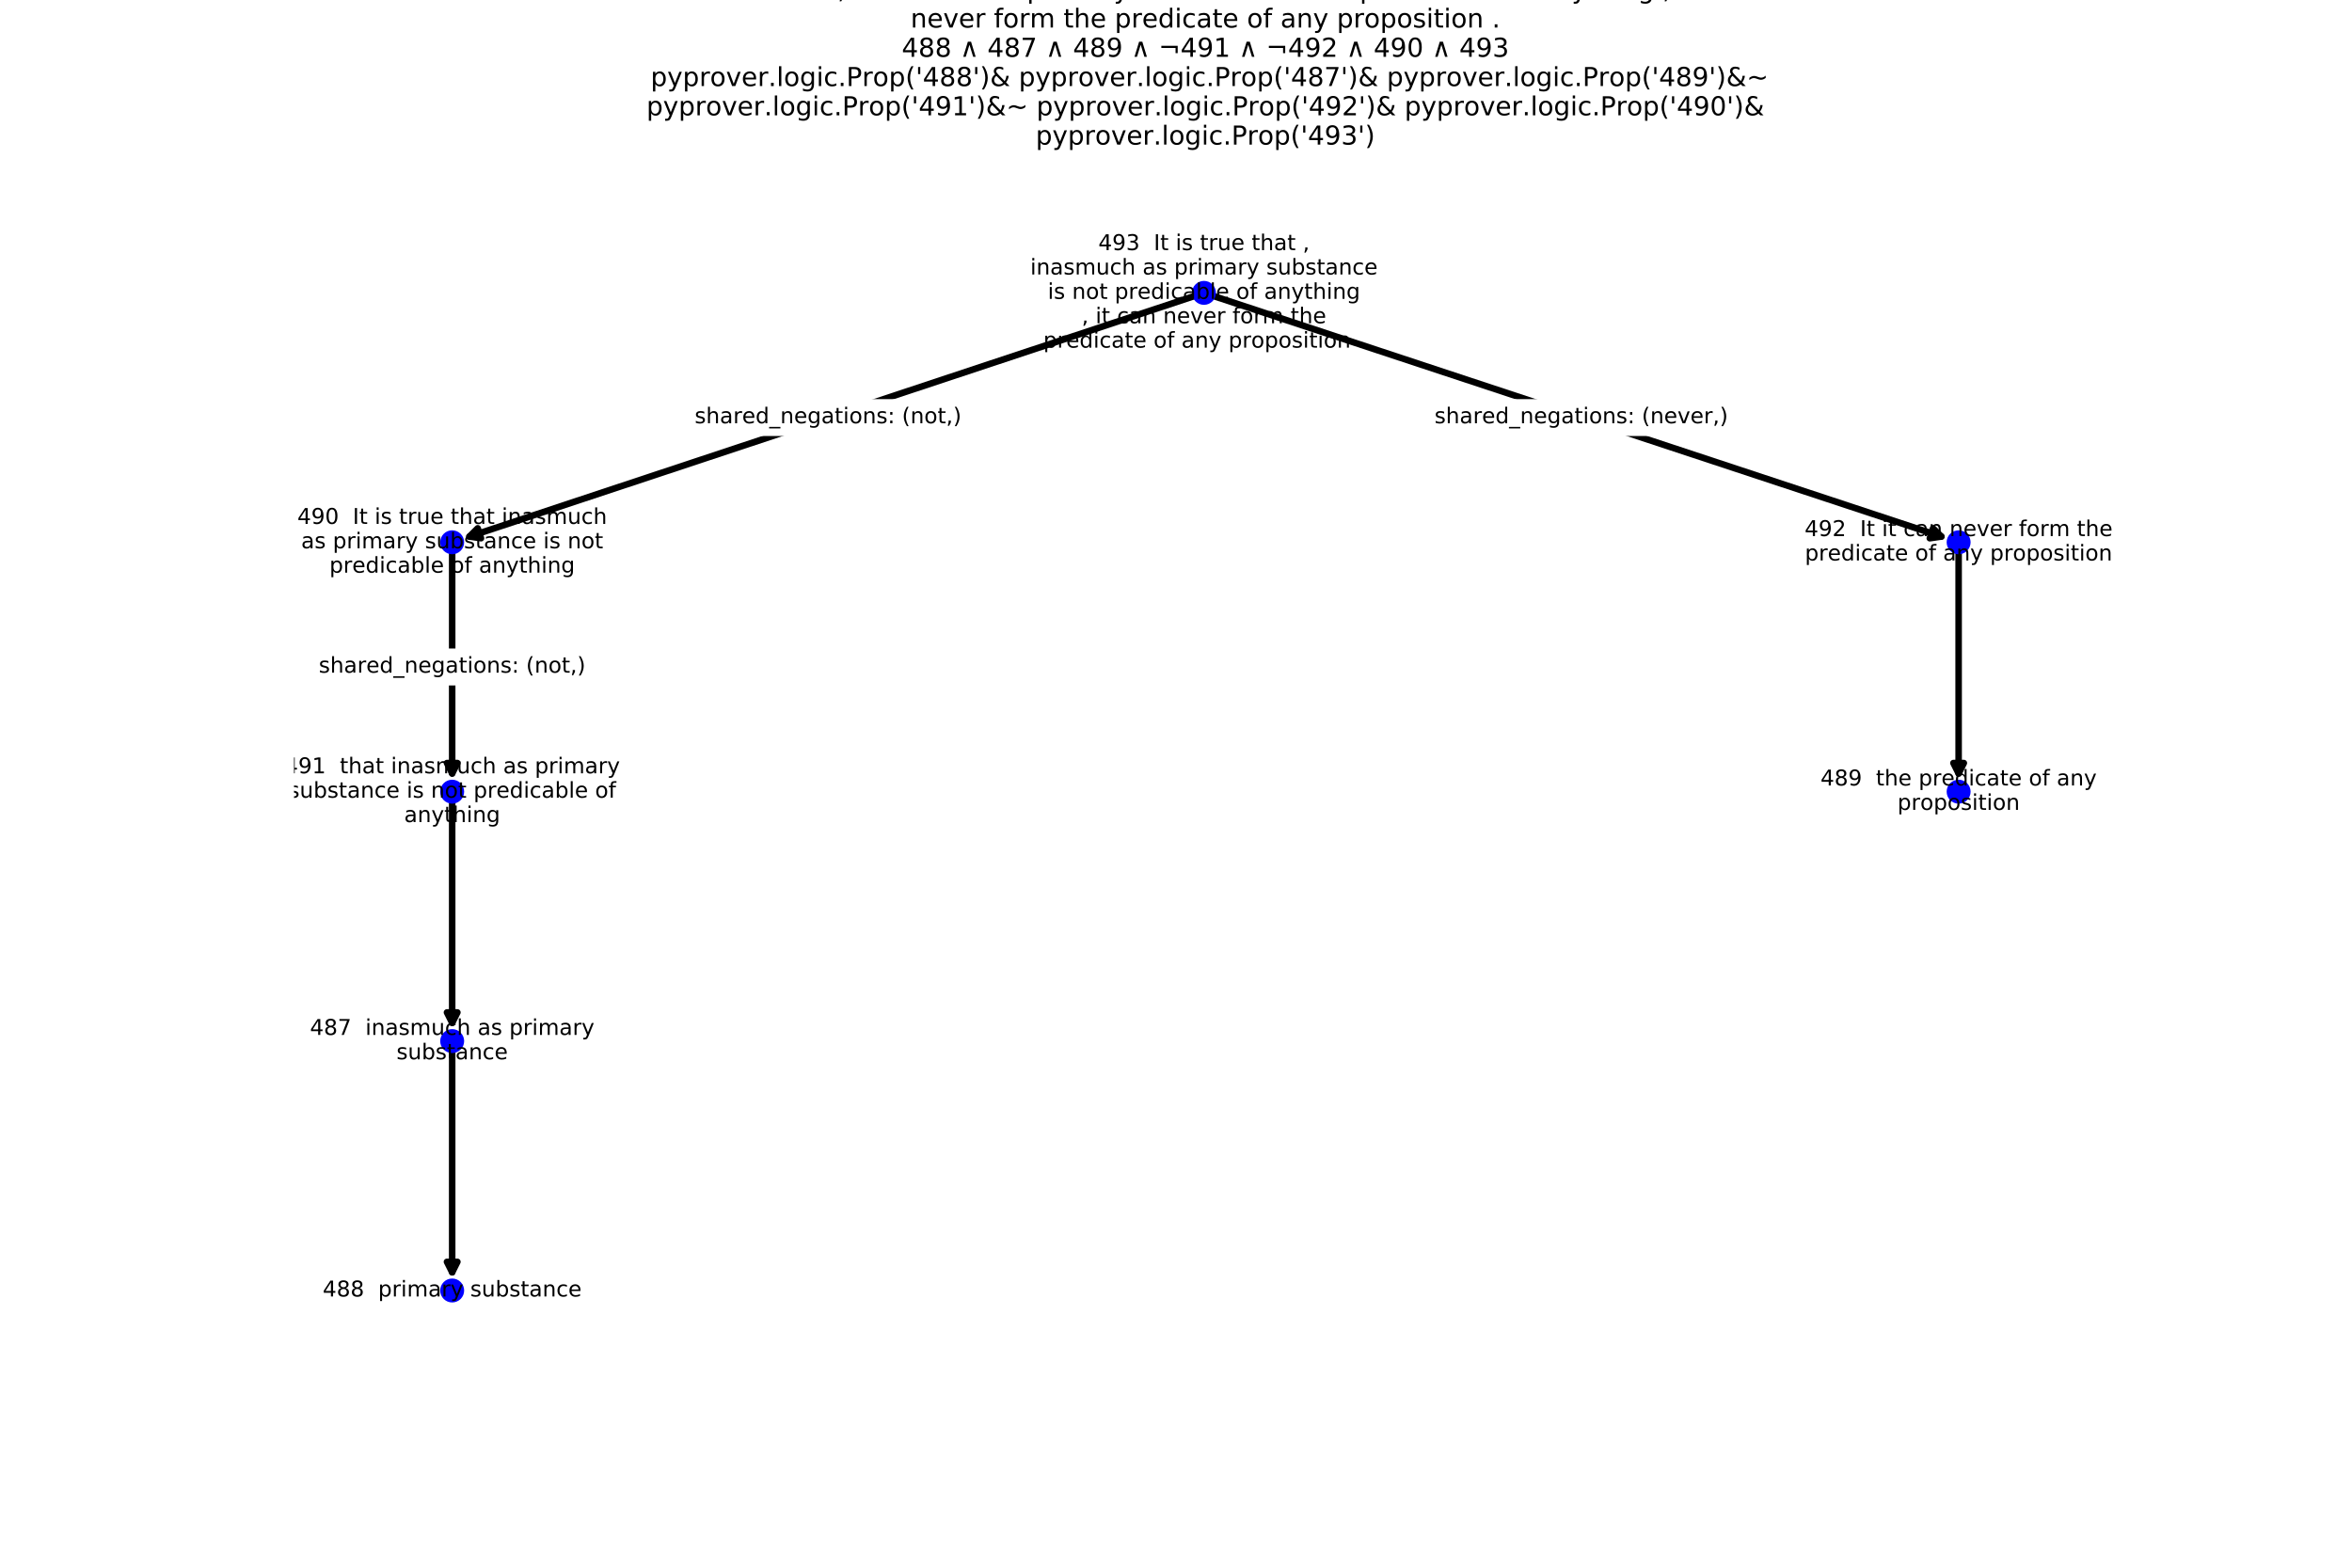 <?xml version="1.0" encoding="utf-8" standalone="no"?>
<!DOCTYPE svg PUBLIC "-//W3C//DTD SVG 1.1//EN"
  "http://www.w3.org/Graphics/SVG/1.1/DTD/svg11.dtd">
<!-- Created with matplotlib (http://matplotlib.org/) -->
<svg height="720pt" version="1.1" viewBox="0 0 1080 720" width="1080pt" xmlns="http://www.w3.org/2000/svg" xmlns:xlink="http://www.w3.org/1999/xlink">
 <defs>
  <style type="text/css">
*{stroke-linecap:butt;stroke-linejoin:round;}
  </style>
 </defs>
 <g id="figure_1">
  <g id="patch_1">
   <path d="M 0 720 
L 1080 720 
L 1080 0 
L 0 0 
z
" style="fill:#ffffff;"/>
  </g>
  <g id="axes_1">
   <g id="patch_2">
    <path clip-path="url(#pa5c08a0e01)" d="M 552.839 134.509 
Q 382.607 190.995 215.559 246.424 
" style="fill:none;stroke:#000000;stroke-linecap:round;stroke-width:3;"/>
    <path clip-path="url(#pa5c08a0e01)" d="M 220.871 247.191 
L 215.559 246.424 
L 219.359 242.635 
L 220.871 247.191 
z
" style="stroke:#000000;stroke-linecap:round;stroke-width:3;"/>
   </g>
   <g id="patch_3">
    <path clip-path="url(#pa5c08a0e01)" d="M 552.839 134.509 
Q 723.73 190.997 891.438 246.433 
" style="fill:none;stroke:#000000;stroke-linecap:round;stroke-width:3;"/>
    <path clip-path="url(#pa5c08a0e01)" d="M 887.633 242.648 
L 891.438 246.433 
L 886.127 247.205 
L 887.633 242.648 
z
" style="stroke:#000000;stroke-linecap:round;stroke-width:3;"/>
   </g>
   <g id="patch_4">
    <path clip-path="url(#pa5c08a0e01)" d="M 207.632 249.055 
Q 207.632 303.826 207.632 355.244 
" style="fill:none;stroke:#000000;stroke-linecap:round;stroke-width:3;"/>
    <path clip-path="url(#pa5c08a0e01)" d="M 210.032 350.444 
L 207.632 355.244 
L 205.232 350.444 
L 210.032 350.444 
z
" style="stroke:#000000;stroke-linecap:round;stroke-width:3;"/>
   </g>
   <g id="patch_5">
    <path clip-path="url(#pa5c08a0e01)" d="M 207.632 363.6 
Q 207.632 418.372 207.632 469.789 
" style="fill:none;stroke:#000000;stroke-linecap:round;stroke-width:3;"/>
    <path clip-path="url(#pa5c08a0e01)" d="M 210.032 464.989 
L 207.632 469.789 
L 205.232 464.989 
L 210.032 464.989 
z
" style="stroke:#000000;stroke-linecap:round;stroke-width:3;"/>
   </g>
   <g id="patch_6">
    <path clip-path="url(#pa5c08a0e01)" d="M 899.368 249.055 
Q 899.368 303.826 899.368 355.244 
" style="fill:none;stroke:#000000;stroke-linecap:round;stroke-width:3;"/>
    <path clip-path="url(#pa5c08a0e01)" d="M 901.768 350.444 
L 899.368 355.244 
L 896.968 350.444 
L 901.768 350.444 
z
" style="stroke:#000000;stroke-linecap:round;stroke-width:3;"/>
   </g>
   <g id="patch_7">
    <path clip-path="url(#pa5c08a0e01)" d="M 207.632 478.145 
Q 207.632 532.917 207.632 584.335 
" style="fill:none;stroke:#000000;stroke-linecap:round;stroke-width:3;"/>
    <path clip-path="url(#pa5c08a0e01)" d="M 210.032 579.535 
L 207.632 584.335 
L 205.232 579.535 
L 210.032 579.535 
z
" style="stroke:#000000;stroke-linecap:round;stroke-width:3;"/>
   </g>
   <g id="text_1">
    <g id="patch_8">
     <path clip-path="url(#pa5c08a0e01)" d="M 318.975 199.76 
L 441.496 199.76 
Q 444.496 199.76 444.496 196.76 
L 444.496 186.804 
Q 444.496 183.804 441.496 183.804 
L 318.975 183.804 
Q 315.975 183.804 315.975 186.804 
L 315.975 196.76 
Q 315.975 199.76 318.975 199.76 
z
" style="fill:#ffffff;stroke:#ffffff;stroke-linejoin:miter;"/>
    </g>
    <g clip-path="url(#pa5c08a0e01)">
     <!-- shared_negations: (not,) -->
     <defs>
      <path d="M 44.281 53.078 
L 44.281 44.578 
Q 40.484 46.531 36.375 47.5 
Q 32.281 48.484 27.875 48.484 
Q 21.188 48.484 17.844 46.438 
Q 14.5 44.391 14.5 40.281 
Q 14.5 37.156 16.891 35.375 
Q 19.281 33.594 26.516 31.984 
L 29.594 31.297 
Q 39.156 29.25 43.188 25.516 
Q 47.219 21.781 47.219 15.094 
Q 47.219 7.469 41.188 3.016 
Q 35.156 -1.422 24.609 -1.422 
Q 20.219 -1.422 15.453 -0.562 
Q 10.688 0.297 5.422 2 
L 5.422 11.281 
Q 10.406 8.688 15.234 7.391 
Q 20.062 6.109 24.812 6.109 
Q 31.156 6.109 34.562 8.281 
Q 37.984 10.453 37.984 14.406 
Q 37.984 18.062 35.516 20.016 
Q 33.062 21.969 24.703 23.781 
L 21.578 24.516 
Q 13.234 26.266 9.516 29.906 
Q 5.812 33.547 5.812 39.891 
Q 5.812 47.609 11.281 51.797 
Q 16.75 56 26.812 56 
Q 31.781 56 36.172 55.266 
Q 40.578 54.547 44.281 53.078 
z
" id="DejaVuSans-73"/>
      <path d="M 54.891 33.016 
L 54.891 0 
L 45.906 0 
L 45.906 32.719 
Q 45.906 40.484 42.875 44.328 
Q 39.844 48.188 33.797 48.188 
Q 26.516 48.188 22.312 43.547 
Q 18.109 38.922 18.109 30.906 
L 18.109 0 
L 9.078 0 
L 9.078 75.984 
L 18.109 75.984 
L 18.109 46.188 
Q 21.344 51.125 25.703 53.562 
Q 30.078 56 35.797 56 
Q 45.219 56 50.047 50.172 
Q 54.891 44.344 54.891 33.016 
z
" id="DejaVuSans-68"/>
      <path d="M 34.281 27.484 
Q 23.391 27.484 19.188 25 
Q 14.984 22.516 14.984 16.5 
Q 14.984 11.719 18.141 8.906 
Q 21.297 6.109 26.703 6.109 
Q 34.188 6.109 38.703 11.406 
Q 43.219 16.703 43.219 25.484 
L 43.219 27.484 
z
M 52.203 31.203 
L 52.203 0 
L 43.219 0 
L 43.219 8.297 
Q 40.141 3.328 35.547 0.953 
Q 30.953 -1.422 24.312 -1.422 
Q 15.922 -1.422 10.953 3.297 
Q 6 8.016 6 15.922 
Q 6 25.141 12.172 29.828 
Q 18.359 34.516 30.609 34.516 
L 43.219 34.516 
L 43.219 35.406 
Q 43.219 41.609 39.141 45 
Q 35.062 48.391 27.688 48.391 
Q 23 48.391 18.547 47.266 
Q 14.109 46.141 10.016 43.891 
L 10.016 52.203 
Q 14.938 54.109 19.578 55.047 
Q 24.219 56 28.609 56 
Q 40.484 56 46.344 49.844 
Q 52.203 43.703 52.203 31.203 
z
" id="DejaVuSans-61"/>
      <path d="M 41.109 46.297 
Q 39.594 47.172 37.812 47.578 
Q 36.031 48 33.891 48 
Q 26.266 48 22.188 43.047 
Q 18.109 38.094 18.109 28.812 
L 18.109 0 
L 9.078 0 
L 9.078 54.688 
L 18.109 54.688 
L 18.109 46.188 
Q 20.953 51.172 25.484 53.578 
Q 30.031 56 36.531 56 
Q 37.453 56 38.578 55.875 
Q 39.703 55.766 41.062 55.516 
z
" id="DejaVuSans-72"/>
      <path d="M 56.203 29.594 
L 56.203 25.203 
L 14.891 25.203 
Q 15.484 15.922 20.484 11.062 
Q 25.484 6.203 34.422 6.203 
Q 39.594 6.203 44.453 7.469 
Q 49.312 8.734 54.109 11.281 
L 54.109 2.781 
Q 49.266 0.734 44.188 -0.344 
Q 39.109 -1.422 33.891 -1.422 
Q 20.797 -1.422 13.156 6.188 
Q 5.516 13.812 5.516 26.812 
Q 5.516 40.234 12.766 48.109 
Q 20.016 56 32.328 56 
Q 43.359 56 49.781 48.891 
Q 56.203 41.797 56.203 29.594 
z
M 47.219 32.234 
Q 47.125 39.594 43.094 43.984 
Q 39.062 48.391 32.422 48.391 
Q 24.906 48.391 20.391 44.141 
Q 15.875 39.891 15.188 32.172 
z
" id="DejaVuSans-65"/>
      <path d="M 45.406 46.391 
L 45.406 75.984 
L 54.391 75.984 
L 54.391 0 
L 45.406 0 
L 45.406 8.203 
Q 42.578 3.328 38.25 0.953 
Q 33.938 -1.422 27.875 -1.422 
Q 17.969 -1.422 11.734 6.484 
Q 5.516 14.406 5.516 27.297 
Q 5.516 40.188 11.734 48.094 
Q 17.969 56 27.875 56 
Q 33.938 56 38.25 53.625 
Q 42.578 51.266 45.406 46.391 
z
M 14.797 27.297 
Q 14.797 17.391 18.875 11.75 
Q 22.953 6.109 30.078 6.109 
Q 37.203 6.109 41.297 11.75 
Q 45.406 17.391 45.406 27.297 
Q 45.406 37.203 41.297 42.844 
Q 37.203 48.484 30.078 48.484 
Q 22.953 48.484 18.875 42.844 
Q 14.797 37.203 14.797 27.297 
z
" id="DejaVuSans-64"/>
      <path d="M 50.984 -16.609 
L 50.984 -23.578 
L -0.984 -23.578 
L -0.984 -16.609 
z
" id="DejaVuSans-5f"/>
      <path d="M 54.891 33.016 
L 54.891 0 
L 45.906 0 
L 45.906 32.719 
Q 45.906 40.484 42.875 44.328 
Q 39.844 48.188 33.797 48.188 
Q 26.516 48.188 22.312 43.547 
Q 18.109 38.922 18.109 30.906 
L 18.109 0 
L 9.078 0 
L 9.078 54.688 
L 18.109 54.688 
L 18.109 46.188 
Q 21.344 51.125 25.703 53.562 
Q 30.078 56 35.797 56 
Q 45.219 56 50.047 50.172 
Q 54.891 44.344 54.891 33.016 
z
" id="DejaVuSans-6e"/>
      <path d="M 45.406 27.984 
Q 45.406 37.75 41.375 43.109 
Q 37.359 48.484 30.078 48.484 
Q 22.859 48.484 18.828 43.109 
Q 14.797 37.75 14.797 27.984 
Q 14.797 18.266 18.828 12.891 
Q 22.859 7.516 30.078 7.516 
Q 37.359 7.516 41.375 12.891 
Q 45.406 18.266 45.406 27.984 
z
M 54.391 6.781 
Q 54.391 -7.172 48.188 -13.984 
Q 42 -20.797 29.203 -20.797 
Q 24.469 -20.797 20.266 -20.094 
Q 16.062 -19.391 12.109 -17.922 
L 12.109 -9.188 
Q 16.062 -11.328 19.922 -12.344 
Q 23.781 -13.375 27.781 -13.375 
Q 36.625 -13.375 41.016 -8.766 
Q 45.406 -4.156 45.406 5.172 
L 45.406 9.625 
Q 42.625 4.781 38.281 2.391 
Q 33.938 0 27.875 0 
Q 17.828 0 11.672 7.656 
Q 5.516 15.328 5.516 27.984 
Q 5.516 40.672 11.672 48.328 
Q 17.828 56 27.875 56 
Q 33.938 56 38.281 53.609 
Q 42.625 51.219 45.406 46.391 
L 45.406 54.688 
L 54.391 54.688 
z
" id="DejaVuSans-67"/>
      <path d="M 18.312 70.219 
L 18.312 54.688 
L 36.812 54.688 
L 36.812 47.703 
L 18.312 47.703 
L 18.312 18.016 
Q 18.312 11.328 20.141 9.422 
Q 21.969 7.516 27.594 7.516 
L 36.812 7.516 
L 36.812 0 
L 27.594 0 
Q 17.188 0 13.234 3.875 
Q 9.281 7.766 9.281 18.016 
L 9.281 47.703 
L 2.688 47.703 
L 2.688 54.688 
L 9.281 54.688 
L 9.281 70.219 
z
" id="DejaVuSans-74"/>
      <path d="M 9.422 54.688 
L 18.406 54.688 
L 18.406 0 
L 9.422 0 
z
M 9.422 75.984 
L 18.406 75.984 
L 18.406 64.594 
L 9.422 64.594 
z
" id="DejaVuSans-69"/>
      <path d="M 30.609 48.391 
Q 23.391 48.391 19.188 42.75 
Q 14.984 37.109 14.984 27.297 
Q 14.984 17.484 19.156 11.844 
Q 23.344 6.203 30.609 6.203 
Q 37.797 6.203 41.984 11.859 
Q 46.188 17.531 46.188 27.297 
Q 46.188 37.016 41.984 42.703 
Q 37.797 48.391 30.609 48.391 
z
M 30.609 56 
Q 42.328 56 49.016 48.375 
Q 55.719 40.766 55.719 27.297 
Q 55.719 13.875 49.016 6.219 
Q 42.328 -1.422 30.609 -1.422 
Q 18.844 -1.422 12.172 6.219 
Q 5.516 13.875 5.516 27.297 
Q 5.516 40.766 12.172 48.375 
Q 18.844 56 30.609 56 
z
" id="DejaVuSans-6f"/>
      <path d="M 11.719 12.406 
L 22.016 12.406 
L 22.016 0 
L 11.719 0 
z
M 11.719 51.703 
L 22.016 51.703 
L 22.016 39.312 
L 11.719 39.312 
z
" id="DejaVuSans-3a"/>
      <path id="DejaVuSans-20"/>
      <path d="M 31 75.875 
Q 24.469 64.656 21.281 53.656 
Q 18.109 42.672 18.109 31.391 
Q 18.109 20.125 21.312 9.062 
Q 24.516 -2 31 -13.188 
L 23.188 -13.188 
Q 15.875 -1.703 12.234 9.375 
Q 8.594 20.453 8.594 31.391 
Q 8.594 42.281 12.203 53.312 
Q 15.828 64.359 23.188 75.875 
z
" id="DejaVuSans-28"/>
      <path d="M 11.719 12.406 
L 22.016 12.406 
L 22.016 4 
L 14.016 -11.625 
L 7.719 -11.625 
L 11.719 4 
z
" id="DejaVuSans-2c"/>
      <path d="M 8.016 75.875 
L 15.828 75.875 
Q 23.141 64.359 26.781 53.312 
Q 30.422 42.281 30.422 31.391 
Q 30.422 20.453 26.781 9.375 
Q 23.141 -1.703 15.828 -13.188 
L 8.016 -13.188 
Q 14.5 -2 17.703 9.062 
Q 20.906 20.125 20.906 31.391 
Q 20.906 42.672 17.703 53.656 
Q 14.5 64.656 8.016 75.875 
z
" id="DejaVuSans-29"/>
     </defs>
     <g transform="translate(318.975 194.402)scale(0.1 -0.1)">
      <use xlink:href="#DejaVuSans-73"/>
      <use x="52.1" xlink:href="#DejaVuSans-68"/>
      <use x="115.479" xlink:href="#DejaVuSans-61"/>
      <use x="176.758" xlink:href="#DejaVuSans-72"/>
      <use x="217.84" xlink:href="#DejaVuSans-65"/>
      <use x="279.363" xlink:href="#DejaVuSans-64"/>
      <use x="342.84" xlink:href="#DejaVuSans-5f"/>
      <use x="392.84" xlink:href="#DejaVuSans-6e"/>
      <use x="456.219" xlink:href="#DejaVuSans-65"/>
      <use x="517.742" xlink:href="#DejaVuSans-67"/>
      <use x="581.219" xlink:href="#DejaVuSans-61"/>
      <use x="642.498" xlink:href="#DejaVuSans-74"/>
      <use x="681.707" xlink:href="#DejaVuSans-69"/>
      <use x="709.49" xlink:href="#DejaVuSans-6f"/>
      <use x="770.672" xlink:href="#DejaVuSans-6e"/>
      <use x="834.051" xlink:href="#DejaVuSans-73"/>
      <use x="886.15" xlink:href="#DejaVuSans-3a"/>
      <use x="919.842" xlink:href="#DejaVuSans-20"/>
      <use x="951.629" xlink:href="#DejaVuSans-28"/>
      <use x="990.643" xlink:href="#DejaVuSans-6e"/>
      <use x="1054.021" xlink:href="#DejaVuSans-6f"/>
      <use x="1115.203" xlink:href="#DejaVuSans-74"/>
      <use x="1154.412" xlink:href="#DejaVuSans-2c"/>
      <use x="1186.199" xlink:href="#DejaVuSans-29"/>
     </g>
    </g>
   </g>
   <g id="text_2">
    <g id="patch_9">
     <path clip-path="url(#pa5c08a0e01)" d="M 658.695 199.76 
L 793.512 199.76 
Q 796.512 199.76 796.512 196.76 
L 796.512 186.804 
Q 796.512 183.804 793.512 183.804 
L 658.695 183.804 
Q 655.695 183.804 655.695 186.804 
L 655.695 196.76 
Q 655.695 199.76 658.695 199.76 
z
" style="fill:#ffffff;stroke:#ffffff;stroke-linejoin:miter;"/>
    </g>
    <g clip-path="url(#pa5c08a0e01)">
     <!-- shared_negations: (never,) -->
     <defs>
      <path d="M 2.984 54.688 
L 12.5 54.688 
L 29.594 8.797 
L 46.688 54.688 
L 56.203 54.688 
L 35.688 0 
L 23.484 0 
z
" id="DejaVuSans-76"/>
     </defs>
     <g transform="translate(658.695 194.402)scale(0.1 -0.1)">
      <use xlink:href="#DejaVuSans-73"/>
      <use x="52.1" xlink:href="#DejaVuSans-68"/>
      <use x="115.479" xlink:href="#DejaVuSans-61"/>
      <use x="176.758" xlink:href="#DejaVuSans-72"/>
      <use x="217.84" xlink:href="#DejaVuSans-65"/>
      <use x="279.363" xlink:href="#DejaVuSans-64"/>
      <use x="342.84" xlink:href="#DejaVuSans-5f"/>
      <use x="392.84" xlink:href="#DejaVuSans-6e"/>
      <use x="456.219" xlink:href="#DejaVuSans-65"/>
      <use x="517.742" xlink:href="#DejaVuSans-67"/>
      <use x="581.219" xlink:href="#DejaVuSans-61"/>
      <use x="642.498" xlink:href="#DejaVuSans-74"/>
      <use x="681.707" xlink:href="#DejaVuSans-69"/>
      <use x="709.49" xlink:href="#DejaVuSans-6f"/>
      <use x="770.672" xlink:href="#DejaVuSans-6e"/>
      <use x="834.051" xlink:href="#DejaVuSans-73"/>
      <use x="886.15" xlink:href="#DejaVuSans-3a"/>
      <use x="919.842" xlink:href="#DejaVuSans-20"/>
      <use x="951.629" xlink:href="#DejaVuSans-28"/>
      <use x="990.643" xlink:href="#DejaVuSans-6e"/>
      <use x="1054.021" xlink:href="#DejaVuSans-65"/>
      <use x="1115.545" xlink:href="#DejaVuSans-76"/>
      <use x="1174.725" xlink:href="#DejaVuSans-65"/>
      <use x="1236.248" xlink:href="#DejaVuSans-72"/>
      <use x="1277.361" xlink:href="#DejaVuSans-2c"/>
      <use x="1309.148" xlink:href="#DejaVuSans-29"/>
     </g>
    </g>
   </g>
   <g id="text_3">
    <g id="patch_10">
     <path clip-path="url(#pa5c08a0e01)" d="M 146.372 314.305 
L 268.892 314.305 
Q 271.892 314.305 271.892 311.305 
L 271.892 301.349 
Q 271.892 298.349 268.892 298.349 
L 146.372 298.349 
Q 143.372 298.349 143.372 301.349 
L 143.372 311.305 
Q 143.372 314.305 146.372 314.305 
z
" style="fill:#ffffff;stroke:#ffffff;stroke-linejoin:miter;"/>
    </g>
    <g clip-path="url(#pa5c08a0e01)">
     <!-- shared_negations: (not,) -->
     <g transform="translate(146.372 308.948)scale(0.1 -0.1)">
      <use xlink:href="#DejaVuSans-73"/>
      <use x="52.1" xlink:href="#DejaVuSans-68"/>
      <use x="115.479" xlink:href="#DejaVuSans-61"/>
      <use x="176.758" xlink:href="#DejaVuSans-72"/>
      <use x="217.84" xlink:href="#DejaVuSans-65"/>
      <use x="279.363" xlink:href="#DejaVuSans-64"/>
      <use x="342.84" xlink:href="#DejaVuSans-5f"/>
      <use x="392.84" xlink:href="#DejaVuSans-6e"/>
      <use x="456.219" xlink:href="#DejaVuSans-65"/>
      <use x="517.742" xlink:href="#DejaVuSans-67"/>
      <use x="581.219" xlink:href="#DejaVuSans-61"/>
      <use x="642.498" xlink:href="#DejaVuSans-74"/>
      <use x="681.707" xlink:href="#DejaVuSans-69"/>
      <use x="709.49" xlink:href="#DejaVuSans-6f"/>
      <use x="770.672" xlink:href="#DejaVuSans-6e"/>
      <use x="834.051" xlink:href="#DejaVuSans-73"/>
      <use x="886.15" xlink:href="#DejaVuSans-3a"/>
      <use x="919.842" xlink:href="#DejaVuSans-20"/>
      <use x="951.629" xlink:href="#DejaVuSans-28"/>
      <use x="990.643" xlink:href="#DejaVuSans-6e"/>
      <use x="1054.021" xlink:href="#DejaVuSans-6f"/>
      <use x="1115.203" xlink:href="#DejaVuSans-74"/>
      <use x="1154.412" xlink:href="#DejaVuSans-2c"/>
      <use x="1186.199" xlink:href="#DejaVuSans-29"/>
     </g>
    </g>
   </g>
   <g id="PathCollection_1">
    <defs>
     <path d="M 0 5 
C 1.326 5 2.598 4.473 3.536 3.536 
C 4.473 2.598 5 1.326 5 0 
C 5 -1.326 4.473 -2.598 3.536 -3.536 
C 2.598 -4.473 1.326 -5 0 -5 
C -1.326 -5 -2.598 -4.473 -3.536 -3.536 
C -4.473 -2.598 -5 -1.326 -5 0 
C -5 1.326 -4.473 2.598 -3.536 3.536 
C -2.598 4.473 -1.326 5 0 5 
z
" id="m0b21ce6561" style="stroke:#0000ff;"/>
    </defs>
    <g clip-path="url(#pa5c08a0e01)">
     <use style="fill:#0000ff;stroke:#0000ff;" x="552.839" xlink:href="#m0b21ce6561" y="134.509"/>
     <use style="fill:#0000ff;stroke:#0000ff;" x="207.632" xlink:href="#m0b21ce6561" y="249.055"/>
     <use style="fill:#0000ff;stroke:#0000ff;" x="207.632" xlink:href="#m0b21ce6561" y="363.6"/>
     <use style="fill:#0000ff;stroke:#0000ff;" x="899.368" xlink:href="#m0b21ce6561" y="249.055"/>
     <use style="fill:#0000ff;stroke:#0000ff;" x="899.368" xlink:href="#m0b21ce6561" y="363.6"/>
     <use style="fill:#0000ff;stroke:#0000ff;" x="207.632" xlink:href="#m0b21ce6561" y="478.145"/>
     <use style="fill:#0000ff;stroke:#0000ff;" x="207.632" xlink:href="#m0b21ce6561" y="592.691"/>
    </g>
   </g>
   <g id="text_4">
    <g clip-path="url(#pa5c08a0e01)">
     <!-- 493  It is true that , -->
     <defs>
      <path d="M 37.797 64.312 
L 12.891 25.391 
L 37.797 25.391 
z
M 35.203 72.906 
L 47.609 72.906 
L 47.609 25.391 
L 58.016 25.391 
L 58.016 17.188 
L 47.609 17.188 
L 47.609 0 
L 37.797 0 
L 37.797 17.188 
L 4.891 17.188 
L 4.891 26.703 
z
" id="DejaVuSans-34"/>
      <path d="M 10.984 1.516 
L 10.984 10.5 
Q 14.703 8.734 18.5 7.812 
Q 22.312 6.891 25.984 6.891 
Q 35.75 6.891 40.891 13.453 
Q 46.047 20.016 46.781 33.406 
Q 43.953 29.203 39.594 26.953 
Q 35.25 24.703 29.984 24.703 
Q 19.047 24.703 12.672 31.312 
Q 6.297 37.938 6.297 49.422 
Q 6.297 60.641 12.938 67.422 
Q 19.578 74.219 30.609 74.219 
Q 43.266 74.219 49.922 64.516 
Q 56.594 54.828 56.594 36.375 
Q 56.594 19.141 48.406 8.859 
Q 40.234 -1.422 26.422 -1.422 
Q 22.703 -1.422 18.891 -0.688 
Q 15.094 0.047 10.984 1.516 
z
M 30.609 32.422 
Q 37.25 32.422 41.125 36.953 
Q 45.016 41.5 45.016 49.422 
Q 45.016 57.281 41.125 61.844 
Q 37.25 66.406 30.609 66.406 
Q 23.969 66.406 20.094 61.844 
Q 16.219 57.281 16.219 49.422 
Q 16.219 41.5 20.094 36.953 
Q 23.969 32.422 30.609 32.422 
z
" id="DejaVuSans-39"/>
      <path d="M 40.578 39.312 
Q 47.656 37.797 51.625 33 
Q 55.609 28.219 55.609 21.188 
Q 55.609 10.406 48.188 4.484 
Q 40.766 -1.422 27.094 -1.422 
Q 22.516 -1.422 17.656 -0.516 
Q 12.797 0.391 7.625 2.203 
L 7.625 11.719 
Q 11.719 9.328 16.594 8.109 
Q 21.484 6.891 26.812 6.891 
Q 36.078 6.891 40.938 10.547 
Q 45.797 14.203 45.797 21.188 
Q 45.797 27.641 41.281 31.266 
Q 36.766 34.906 28.719 34.906 
L 20.219 34.906 
L 20.219 43.016 
L 29.109 43.016 
Q 36.375 43.016 40.234 45.922 
Q 44.094 48.828 44.094 54.297 
Q 44.094 59.906 40.109 62.906 
Q 36.141 65.922 28.719 65.922 
Q 24.656 65.922 20.016 65.031 
Q 15.375 64.156 9.812 62.312 
L 9.812 71.094 
Q 15.438 72.656 20.344 73.438 
Q 25.25 74.219 29.594 74.219 
Q 40.828 74.219 47.359 69.109 
Q 53.906 64.016 53.906 55.328 
Q 53.906 49.266 50.438 45.094 
Q 46.969 40.922 40.578 39.312 
z
" id="DejaVuSans-33"/>
      <path d="M 9.812 72.906 
L 19.672 72.906 
L 19.672 0 
L 9.812 0 
z
" id="DejaVuSans-49"/>
      <path d="M 8.5 21.578 
L 8.5 54.688 
L 17.484 54.688 
L 17.484 21.922 
Q 17.484 14.156 20.5 10.266 
Q 23.531 6.391 29.594 6.391 
Q 36.859 6.391 41.078 11.031 
Q 45.312 15.672 45.312 23.688 
L 45.312 54.688 
L 54.297 54.688 
L 54.297 0 
L 45.312 0 
L 45.312 8.406 
Q 42.047 3.422 37.719 1 
Q 33.406 -1.422 27.688 -1.422 
Q 18.266 -1.422 13.375 4.438 
Q 8.5 10.297 8.5 21.578 
z
M 31.109 56 
z
" id="DejaVuSans-75"/>
     </defs>
     <g transform="translate(504.329 114.873)scale(0.1 -0.1)">
      <use xlink:href="#DejaVuSans-34"/>
      <use x="63.623" xlink:href="#DejaVuSans-39"/>
      <use x="127.246" xlink:href="#DejaVuSans-33"/>
      <use x="190.869" xlink:href="#DejaVuSans-20"/>
      <use x="222.656" xlink:href="#DejaVuSans-20"/>
      <use x="254.443" xlink:href="#DejaVuSans-49"/>
      <use x="283.936" xlink:href="#DejaVuSans-74"/>
      <use x="323.145" xlink:href="#DejaVuSans-20"/>
      <use x="354.932" xlink:href="#DejaVuSans-69"/>
      <use x="382.715" xlink:href="#DejaVuSans-73"/>
      <use x="434.814" xlink:href="#DejaVuSans-20"/>
      <use x="466.602" xlink:href="#DejaVuSans-74"/>
      <use x="505.811" xlink:href="#DejaVuSans-72"/>
      <use x="546.924" xlink:href="#DejaVuSans-75"/>
      <use x="610.303" xlink:href="#DejaVuSans-65"/>
      <use x="671.826" xlink:href="#DejaVuSans-20"/>
      <use x="703.613" xlink:href="#DejaVuSans-74"/>
      <use x="742.822" xlink:href="#DejaVuSans-68"/>
      <use x="806.201" xlink:href="#DejaVuSans-61"/>
      <use x="867.48" xlink:href="#DejaVuSans-74"/>
      <use x="906.689" xlink:href="#DejaVuSans-20"/>
      <use x="938.477" xlink:href="#DejaVuSans-2c"/>
     </g>
    </g>
    <g clip-path="url(#pa5c08a0e01)">
     <!-- inasmuch as primary substance -->
     <defs>
      <path d="M 52 44.188 
Q 55.375 50.25 60.062 53.125 
Q 64.75 56 71.094 56 
Q 79.641 56 84.281 50.016 
Q 88.922 44.047 88.922 33.016 
L 88.922 0 
L 79.891 0 
L 79.891 32.719 
Q 79.891 40.578 77.094 44.375 
Q 74.312 48.188 68.609 48.188 
Q 61.625 48.188 57.562 43.547 
Q 53.516 38.922 53.516 30.906 
L 53.516 0 
L 44.484 0 
L 44.484 32.719 
Q 44.484 40.625 41.703 44.406 
Q 38.922 48.188 33.109 48.188 
Q 26.219 48.188 22.156 43.531 
Q 18.109 38.875 18.109 30.906 
L 18.109 0 
L 9.078 0 
L 9.078 54.688 
L 18.109 54.688 
L 18.109 46.188 
Q 21.188 51.219 25.484 53.609 
Q 29.781 56 35.688 56 
Q 41.656 56 45.828 52.969 
Q 50 49.953 52 44.188 
z
" id="DejaVuSans-6d"/>
      <path d="M 48.781 52.594 
L 48.781 44.188 
Q 44.969 46.297 41.141 47.344 
Q 37.312 48.391 33.406 48.391 
Q 24.656 48.391 19.812 42.844 
Q 14.984 37.312 14.984 27.297 
Q 14.984 17.281 19.812 11.734 
Q 24.656 6.203 33.406 6.203 
Q 37.312 6.203 41.141 7.25 
Q 44.969 8.297 48.781 10.406 
L 48.781 2.094 
Q 45.016 0.344 40.984 -0.531 
Q 36.969 -1.422 32.422 -1.422 
Q 20.062 -1.422 12.781 6.344 
Q 5.516 14.109 5.516 27.297 
Q 5.516 40.672 12.859 48.328 
Q 20.219 56 33.016 56 
Q 37.156 56 41.109 55.141 
Q 45.062 54.297 48.781 52.594 
z
" id="DejaVuSans-63"/>
      <path d="M 18.109 8.203 
L 18.109 -20.797 
L 9.078 -20.797 
L 9.078 54.688 
L 18.109 54.688 
L 18.109 46.391 
Q 20.953 51.266 25.266 53.625 
Q 29.594 56 35.594 56 
Q 45.562 56 51.781 48.094 
Q 58.016 40.188 58.016 27.297 
Q 58.016 14.406 51.781 6.484 
Q 45.562 -1.422 35.594 -1.422 
Q 29.594 -1.422 25.266 0.953 
Q 20.953 3.328 18.109 8.203 
z
M 48.688 27.297 
Q 48.688 37.203 44.609 42.844 
Q 40.531 48.484 33.406 48.484 
Q 26.266 48.484 22.188 42.844 
Q 18.109 37.203 18.109 27.297 
Q 18.109 17.391 22.188 11.75 
Q 26.266 6.109 33.406 6.109 
Q 40.531 6.109 44.609 11.75 
Q 48.688 17.391 48.688 27.297 
z
" id="DejaVuSans-70"/>
      <path d="M 32.172 -5.078 
Q 28.375 -14.844 24.75 -17.812 
Q 21.141 -20.797 15.094 -20.797 
L 7.906 -20.797 
L 7.906 -13.281 
L 13.188 -13.281 
Q 16.891 -13.281 18.938 -11.516 
Q 21 -9.766 23.484 -3.219 
L 25.094 0.875 
L 2.984 54.688 
L 12.5 54.688 
L 29.594 11.922 
L 46.688 54.688 
L 56.203 54.688 
z
" id="DejaVuSans-79"/>
      <path d="M 48.688 27.297 
Q 48.688 37.203 44.609 42.844 
Q 40.531 48.484 33.406 48.484 
Q 26.266 48.484 22.188 42.844 
Q 18.109 37.203 18.109 27.297 
Q 18.109 17.391 22.188 11.75 
Q 26.266 6.109 33.406 6.109 
Q 40.531 6.109 44.609 11.75 
Q 48.688 17.391 48.688 27.297 
z
M 18.109 46.391 
Q 20.953 51.266 25.266 53.625 
Q 29.594 56 35.594 56 
Q 45.562 56 51.781 48.094 
Q 58.016 40.188 58.016 27.297 
Q 58.016 14.406 51.781 6.484 
Q 45.562 -1.422 35.594 -1.422 
Q 29.594 -1.422 25.266 0.953 
Q 20.953 3.328 18.109 8.203 
L 18.109 0 
L 9.078 0 
L 9.078 75.984 
L 18.109 75.984 
z
" id="DejaVuSans-62"/>
     </defs>
     <g transform="translate(473.08 126.071)scale(0.1 -0.1)">
      <use xlink:href="#DejaVuSans-69"/>
      <use x="27.783" xlink:href="#DejaVuSans-6e"/>
      <use x="91.162" xlink:href="#DejaVuSans-61"/>
      <use x="152.441" xlink:href="#DejaVuSans-73"/>
      <use x="204.541" xlink:href="#DejaVuSans-6d"/>
      <use x="301.953" xlink:href="#DejaVuSans-75"/>
      <use x="365.332" xlink:href="#DejaVuSans-63"/>
      <use x="420.312" xlink:href="#DejaVuSans-68"/>
      <use x="483.691" xlink:href="#DejaVuSans-20"/>
      <use x="515.479" xlink:href="#DejaVuSans-61"/>
      <use x="576.758" xlink:href="#DejaVuSans-73"/>
      <use x="628.857" xlink:href="#DejaVuSans-20"/>
      <use x="660.645" xlink:href="#DejaVuSans-70"/>
      <use x="724.121" xlink:href="#DejaVuSans-72"/>
      <use x="765.234" xlink:href="#DejaVuSans-69"/>
      <use x="793.018" xlink:href="#DejaVuSans-6d"/>
      <use x="890.43" xlink:href="#DejaVuSans-61"/>
      <use x="951.709" xlink:href="#DejaVuSans-72"/>
      <use x="992.822" xlink:href="#DejaVuSans-79"/>
      <use x="1052.002" xlink:href="#DejaVuSans-20"/>
      <use x="1083.789" xlink:href="#DejaVuSans-73"/>
      <use x="1135.889" xlink:href="#DejaVuSans-75"/>
      <use x="1199.268" xlink:href="#DejaVuSans-62"/>
      <use x="1262.744" xlink:href="#DejaVuSans-73"/>
      <use x="1314.844" xlink:href="#DejaVuSans-74"/>
      <use x="1354.053" xlink:href="#DejaVuSans-61"/>
      <use x="1415.332" xlink:href="#DejaVuSans-6e"/>
      <use x="1478.711" xlink:href="#DejaVuSans-63"/>
      <use x="1533.691" xlink:href="#DejaVuSans-65"/>
     </g>
    </g>
    <g clip-path="url(#pa5c08a0e01)">
     <!-- is not predicable of anything -->
     <defs>
      <path d="M 9.422 75.984 
L 18.406 75.984 
L 18.406 0 
L 9.422 0 
z
" id="DejaVuSans-6c"/>
      <path d="M 37.109 75.984 
L 37.109 68.5 
L 28.516 68.5 
Q 23.688 68.5 21.797 66.547 
Q 19.922 64.594 19.922 59.516 
L 19.922 54.688 
L 34.719 54.688 
L 34.719 47.703 
L 19.922 47.703 
L 19.922 0 
L 10.891 0 
L 10.891 47.703 
L 2.297 47.703 
L 2.297 54.688 
L 10.891 54.688 
L 10.891 58.5 
Q 10.891 67.625 15.141 71.797 
Q 19.391 75.984 28.609 75.984 
z
" id="DejaVuSans-66"/>
     </defs>
     <g transform="translate(481.107 137.268)scale(0.1 -0.1)">
      <use xlink:href="#DejaVuSans-69"/>
      <use x="27.783" xlink:href="#DejaVuSans-73"/>
      <use x="79.883" xlink:href="#DejaVuSans-20"/>
      <use x="111.67" xlink:href="#DejaVuSans-6e"/>
      <use x="175.049" xlink:href="#DejaVuSans-6f"/>
      <use x="236.23" xlink:href="#DejaVuSans-74"/>
      <use x="275.439" xlink:href="#DejaVuSans-20"/>
      <use x="307.227" xlink:href="#DejaVuSans-70"/>
      <use x="370.703" xlink:href="#DejaVuSans-72"/>
      <use x="411.785" xlink:href="#DejaVuSans-65"/>
      <use x="473.309" xlink:href="#DejaVuSans-64"/>
      <use x="536.785" xlink:href="#DejaVuSans-69"/>
      <use x="564.568" xlink:href="#DejaVuSans-63"/>
      <use x="619.549" xlink:href="#DejaVuSans-61"/>
      <use x="680.828" xlink:href="#DejaVuSans-62"/>
      <use x="744.305" xlink:href="#DejaVuSans-6c"/>
      <use x="772.088" xlink:href="#DejaVuSans-65"/>
      <use x="833.611" xlink:href="#DejaVuSans-20"/>
      <use x="865.398" xlink:href="#DejaVuSans-6f"/>
      <use x="926.58" xlink:href="#DejaVuSans-66"/>
      <use x="961.785" xlink:href="#DejaVuSans-20"/>
      <use x="993.572" xlink:href="#DejaVuSans-61"/>
      <use x="1054.852" xlink:href="#DejaVuSans-6e"/>
      <use x="1118.23" xlink:href="#DejaVuSans-79"/>
      <use x="1177.41" xlink:href="#DejaVuSans-74"/>
      <use x="1216.619" xlink:href="#DejaVuSans-68"/>
      <use x="1279.998" xlink:href="#DejaVuSans-69"/>
      <use x="1307.781" xlink:href="#DejaVuSans-6e"/>
      <use x="1371.16" xlink:href="#DejaVuSans-67"/>
     </g>
    </g>
    <g clip-path="url(#pa5c08a0e01)">
     <!-- , it can never form the -->
     <g transform="translate(496.686 148.466)scale(0.1 -0.1)">
      <use xlink:href="#DejaVuSans-2c"/>
      <use x="31.787" xlink:href="#DejaVuSans-20"/>
      <use x="63.574" xlink:href="#DejaVuSans-69"/>
      <use x="91.357" xlink:href="#DejaVuSans-74"/>
      <use x="130.566" xlink:href="#DejaVuSans-20"/>
      <use x="162.354" xlink:href="#DejaVuSans-63"/>
      <use x="217.334" xlink:href="#DejaVuSans-61"/>
      <use x="278.613" xlink:href="#DejaVuSans-6e"/>
      <use x="341.992" xlink:href="#DejaVuSans-20"/>
      <use x="373.779" xlink:href="#DejaVuSans-6e"/>
      <use x="437.158" xlink:href="#DejaVuSans-65"/>
      <use x="498.682" xlink:href="#DejaVuSans-76"/>
      <use x="557.861" xlink:href="#DejaVuSans-65"/>
      <use x="619.385" xlink:href="#DejaVuSans-72"/>
      <use x="660.498" xlink:href="#DejaVuSans-20"/>
      <use x="692.285" xlink:href="#DejaVuSans-66"/>
      <use x="727.49" xlink:href="#DejaVuSans-6f"/>
      <use x="788.672" xlink:href="#DejaVuSans-72"/>
      <use x="829.77" xlink:href="#DejaVuSans-6d"/>
      <use x="927.182" xlink:href="#DejaVuSans-20"/>
      <use x="958.969" xlink:href="#DejaVuSans-74"/>
      <use x="998.178" xlink:href="#DejaVuSans-68"/>
      <use x="1061.557" xlink:href="#DejaVuSans-65"/>
     </g>
    </g>
    <g clip-path="url(#pa5c08a0e01)">
     <!-- predicate of any proposition . -->
     <defs>
      <path d="M 10.688 12.406 
L 21 12.406 
L 21 0 
L 10.688 0 
z
" id="DejaVuSans-2e"/>
     </defs>
     <g transform="translate(479.071 159.664)scale(0.1 -0.1)">
      <use xlink:href="#DejaVuSans-70"/>
      <use x="63.477" xlink:href="#DejaVuSans-72"/>
      <use x="104.559" xlink:href="#DejaVuSans-65"/>
      <use x="166.082" xlink:href="#DejaVuSans-64"/>
      <use x="229.559" xlink:href="#DejaVuSans-69"/>
      <use x="257.342" xlink:href="#DejaVuSans-63"/>
      <use x="312.322" xlink:href="#DejaVuSans-61"/>
      <use x="373.602" xlink:href="#DejaVuSans-74"/>
      <use x="412.811" xlink:href="#DejaVuSans-65"/>
      <use x="474.334" xlink:href="#DejaVuSans-20"/>
      <use x="506.121" xlink:href="#DejaVuSans-6f"/>
      <use x="567.303" xlink:href="#DejaVuSans-66"/>
      <use x="602.508" xlink:href="#DejaVuSans-20"/>
      <use x="634.295" xlink:href="#DejaVuSans-61"/>
      <use x="695.574" xlink:href="#DejaVuSans-6e"/>
      <use x="758.953" xlink:href="#DejaVuSans-79"/>
      <use x="818.133" xlink:href="#DejaVuSans-20"/>
      <use x="849.92" xlink:href="#DejaVuSans-70"/>
      <use x="913.396" xlink:href="#DejaVuSans-72"/>
      <use x="954.479" xlink:href="#DejaVuSans-6f"/>
      <use x="1015.66" xlink:href="#DejaVuSans-70"/>
      <use x="1079.137" xlink:href="#DejaVuSans-6f"/>
      <use x="1140.318" xlink:href="#DejaVuSans-73"/>
      <use x="1192.418" xlink:href="#DejaVuSans-69"/>
      <use x="1220.201" xlink:href="#DejaVuSans-74"/>
      <use x="1259.41" xlink:href="#DejaVuSans-69"/>
      <use x="1287.193" xlink:href="#DejaVuSans-6f"/>
      <use x="1348.375" xlink:href="#DejaVuSans-6e"/>
      <use x="1411.754" xlink:href="#DejaVuSans-20"/>
      <use x="1443.541" xlink:href="#DejaVuSans-2e"/>
     </g>
    </g>
   </g>
   <g id="text_5">
    <g clip-path="url(#pa5c08a0e01)">
     <!-- 490  It is true that inasmuch -->
     <defs>
      <path d="M 31.781 66.406 
Q 24.172 66.406 20.328 58.906 
Q 16.5 51.422 16.5 36.375 
Q 16.5 21.391 20.328 13.891 
Q 24.172 6.391 31.781 6.391 
Q 39.453 6.391 43.281 13.891 
Q 47.125 21.391 47.125 36.375 
Q 47.125 51.422 43.281 58.906 
Q 39.453 66.406 31.781 66.406 
z
M 31.781 74.219 
Q 44.047 74.219 50.516 64.516 
Q 56.984 54.828 56.984 36.375 
Q 56.984 17.969 50.516 8.266 
Q 44.047 -1.422 31.781 -1.422 
Q 19.531 -1.422 13.062 8.266 
Q 6.594 17.969 6.594 36.375 
Q 6.594 54.828 13.062 64.516 
Q 19.531 74.219 31.781 74.219 
z
" id="DejaVuSans-30"/>
     </defs>
     <g transform="translate(136.528 240.616)scale(0.1 -0.1)">
      <use xlink:href="#DejaVuSans-34"/>
      <use x="63.623" xlink:href="#DejaVuSans-39"/>
      <use x="127.246" xlink:href="#DejaVuSans-30"/>
      <use x="190.869" xlink:href="#DejaVuSans-20"/>
      <use x="222.656" xlink:href="#DejaVuSans-20"/>
      <use x="254.443" xlink:href="#DejaVuSans-49"/>
      <use x="283.936" xlink:href="#DejaVuSans-74"/>
      <use x="323.145" xlink:href="#DejaVuSans-20"/>
      <use x="354.932" xlink:href="#DejaVuSans-69"/>
      <use x="382.715" xlink:href="#DejaVuSans-73"/>
      <use x="434.814" xlink:href="#DejaVuSans-20"/>
      <use x="466.602" xlink:href="#DejaVuSans-74"/>
      <use x="505.811" xlink:href="#DejaVuSans-72"/>
      <use x="546.924" xlink:href="#DejaVuSans-75"/>
      <use x="610.303" xlink:href="#DejaVuSans-65"/>
      <use x="671.826" xlink:href="#DejaVuSans-20"/>
      <use x="703.613" xlink:href="#DejaVuSans-74"/>
      <use x="742.822" xlink:href="#DejaVuSans-68"/>
      <use x="806.201" xlink:href="#DejaVuSans-61"/>
      <use x="867.48" xlink:href="#DejaVuSans-74"/>
      <use x="906.689" xlink:href="#DejaVuSans-20"/>
      <use x="938.477" xlink:href="#DejaVuSans-69"/>
      <use x="966.26" xlink:href="#DejaVuSans-6e"/>
      <use x="1029.639" xlink:href="#DejaVuSans-61"/>
      <use x="1090.918" xlink:href="#DejaVuSans-73"/>
      <use x="1143.018" xlink:href="#DejaVuSans-6d"/>
      <use x="1240.43" xlink:href="#DejaVuSans-75"/>
      <use x="1303.809" xlink:href="#DejaVuSans-63"/>
      <use x="1358.789" xlink:href="#DejaVuSans-68"/>
     </g>
    </g>
    <g clip-path="url(#pa5c08a0e01)">
     <!-- as primary substance is not -->
     <g transform="translate(138.286 251.814)scale(0.1 -0.1)">
      <use xlink:href="#DejaVuSans-61"/>
      <use x="61.279" xlink:href="#DejaVuSans-73"/>
      <use x="113.379" xlink:href="#DejaVuSans-20"/>
      <use x="145.166" xlink:href="#DejaVuSans-70"/>
      <use x="208.643" xlink:href="#DejaVuSans-72"/>
      <use x="249.756" xlink:href="#DejaVuSans-69"/>
      <use x="277.539" xlink:href="#DejaVuSans-6d"/>
      <use x="374.951" xlink:href="#DejaVuSans-61"/>
      <use x="436.23" xlink:href="#DejaVuSans-72"/>
      <use x="477.344" xlink:href="#DejaVuSans-79"/>
      <use x="536.523" xlink:href="#DejaVuSans-20"/>
      <use x="568.311" xlink:href="#DejaVuSans-73"/>
      <use x="620.41" xlink:href="#DejaVuSans-75"/>
      <use x="683.789" xlink:href="#DejaVuSans-62"/>
      <use x="747.266" xlink:href="#DejaVuSans-73"/>
      <use x="799.365" xlink:href="#DejaVuSans-74"/>
      <use x="838.574" xlink:href="#DejaVuSans-61"/>
      <use x="899.854" xlink:href="#DejaVuSans-6e"/>
      <use x="963.232" xlink:href="#DejaVuSans-63"/>
      <use x="1018.213" xlink:href="#DejaVuSans-65"/>
      <use x="1079.736" xlink:href="#DejaVuSans-20"/>
      <use x="1111.523" xlink:href="#DejaVuSans-69"/>
      <use x="1139.307" xlink:href="#DejaVuSans-73"/>
      <use x="1191.406" xlink:href="#DejaVuSans-20"/>
      <use x="1223.193" xlink:href="#DejaVuSans-6e"/>
      <use x="1286.572" xlink:href="#DejaVuSans-6f"/>
      <use x="1347.754" xlink:href="#DejaVuSans-74"/>
     </g>
    </g>
    <g clip-path="url(#pa5c08a0e01)">
     <!-- predicable of anything -->
     <g transform="translate(151.26 263.012)scale(0.1 -0.1)">
      <use xlink:href="#DejaVuSans-70"/>
      <use x="63.477" xlink:href="#DejaVuSans-72"/>
      <use x="104.559" xlink:href="#DejaVuSans-65"/>
      <use x="166.082" xlink:href="#DejaVuSans-64"/>
      <use x="229.559" xlink:href="#DejaVuSans-69"/>
      <use x="257.342" xlink:href="#DejaVuSans-63"/>
      <use x="312.322" xlink:href="#DejaVuSans-61"/>
      <use x="373.602" xlink:href="#DejaVuSans-62"/>
      <use x="437.078" xlink:href="#DejaVuSans-6c"/>
      <use x="464.861" xlink:href="#DejaVuSans-65"/>
      <use x="526.385" xlink:href="#DejaVuSans-20"/>
      <use x="558.172" xlink:href="#DejaVuSans-6f"/>
      <use x="619.354" xlink:href="#DejaVuSans-66"/>
      <use x="654.559" xlink:href="#DejaVuSans-20"/>
      <use x="686.346" xlink:href="#DejaVuSans-61"/>
      <use x="747.625" xlink:href="#DejaVuSans-6e"/>
      <use x="811.004" xlink:href="#DejaVuSans-79"/>
      <use x="870.184" xlink:href="#DejaVuSans-74"/>
      <use x="909.393" xlink:href="#DejaVuSans-68"/>
      <use x="972.771" xlink:href="#DejaVuSans-69"/>
      <use x="1000.555" xlink:href="#DejaVuSans-6e"/>
      <use x="1063.934" xlink:href="#DejaVuSans-67"/>
     </g>
    </g>
   </g>
   <g id="text_6">
    <g clip-path="url(#pa5c08a0e01)">
     <!-- 491  that inasmuch as primary -->
     <defs>
      <path d="M 12.406 8.297 
L 28.516 8.297 
L 28.516 63.922 
L 10.984 60.406 
L 10.984 69.391 
L 28.422 72.906 
L 38.281 72.906 
L 38.281 8.297 
L 54.391 8.297 
L 54.391 0 
L 12.406 0 
z
" id="DejaVuSans-31"/>
     </defs>
     <g transform="translate(130.57 355.162)scale(0.1 -0.1)">
      <use xlink:href="#DejaVuSans-34"/>
      <use x="63.623" xlink:href="#DejaVuSans-39"/>
      <use x="127.246" xlink:href="#DejaVuSans-31"/>
      <use x="190.869" xlink:href="#DejaVuSans-20"/>
      <use x="222.656" xlink:href="#DejaVuSans-20"/>
      <use x="254.443" xlink:href="#DejaVuSans-74"/>
      <use x="293.652" xlink:href="#DejaVuSans-68"/>
      <use x="357.031" xlink:href="#DejaVuSans-61"/>
      <use x="418.311" xlink:href="#DejaVuSans-74"/>
      <use x="457.52" xlink:href="#DejaVuSans-20"/>
      <use x="489.307" xlink:href="#DejaVuSans-69"/>
      <use x="517.09" xlink:href="#DejaVuSans-6e"/>
      <use x="580.469" xlink:href="#DejaVuSans-61"/>
      <use x="641.748" xlink:href="#DejaVuSans-73"/>
      <use x="693.848" xlink:href="#DejaVuSans-6d"/>
      <use x="791.26" xlink:href="#DejaVuSans-75"/>
      <use x="854.639" xlink:href="#DejaVuSans-63"/>
      <use x="909.619" xlink:href="#DejaVuSans-68"/>
      <use x="972.998" xlink:href="#DejaVuSans-20"/>
      <use x="1004.785" xlink:href="#DejaVuSans-61"/>
      <use x="1066.064" xlink:href="#DejaVuSans-73"/>
      <use x="1118.164" xlink:href="#DejaVuSans-20"/>
      <use x="1149.951" xlink:href="#DejaVuSans-70"/>
      <use x="1213.428" xlink:href="#DejaVuSans-72"/>
      <use x="1254.541" xlink:href="#DejaVuSans-69"/>
      <use x="1282.324" xlink:href="#DejaVuSans-6d"/>
      <use x="1379.736" xlink:href="#DejaVuSans-61"/>
      <use x="1441.016" xlink:href="#DejaVuSans-72"/>
      <use x="1482.129" xlink:href="#DejaVuSans-79"/>
     </g>
    </g>
    <g clip-path="url(#pa5c08a0e01)">
     <!-- substance is not predicable of -->
     <g transform="translate(132.382 366.359)scale(0.1 -0.1)">
      <use xlink:href="#DejaVuSans-73"/>
      <use x="52.1" xlink:href="#DejaVuSans-75"/>
      <use x="115.479" xlink:href="#DejaVuSans-62"/>
      <use x="178.955" xlink:href="#DejaVuSans-73"/>
      <use x="231.055" xlink:href="#DejaVuSans-74"/>
      <use x="270.264" xlink:href="#DejaVuSans-61"/>
      <use x="331.543" xlink:href="#DejaVuSans-6e"/>
      <use x="394.922" xlink:href="#DejaVuSans-63"/>
      <use x="449.902" xlink:href="#DejaVuSans-65"/>
      <use x="511.426" xlink:href="#DejaVuSans-20"/>
      <use x="543.213" xlink:href="#DejaVuSans-69"/>
      <use x="570.996" xlink:href="#DejaVuSans-73"/>
      <use x="623.096" xlink:href="#DejaVuSans-20"/>
      <use x="654.883" xlink:href="#DejaVuSans-6e"/>
      <use x="718.262" xlink:href="#DejaVuSans-6f"/>
      <use x="779.443" xlink:href="#DejaVuSans-74"/>
      <use x="818.652" xlink:href="#DejaVuSans-20"/>
      <use x="850.439" xlink:href="#DejaVuSans-70"/>
      <use x="913.916" xlink:href="#DejaVuSans-72"/>
      <use x="954.998" xlink:href="#DejaVuSans-65"/>
      <use x="1016.521" xlink:href="#DejaVuSans-64"/>
      <use x="1079.998" xlink:href="#DejaVuSans-69"/>
      <use x="1107.781" xlink:href="#DejaVuSans-63"/>
      <use x="1162.762" xlink:href="#DejaVuSans-61"/>
      <use x="1224.041" xlink:href="#DejaVuSans-62"/>
      <use x="1287.518" xlink:href="#DejaVuSans-6c"/>
      <use x="1315.301" xlink:href="#DejaVuSans-65"/>
      <use x="1376.824" xlink:href="#DejaVuSans-20"/>
      <use x="1408.611" xlink:href="#DejaVuSans-6f"/>
      <use x="1469.793" xlink:href="#DejaVuSans-66"/>
     </g>
    </g>
    <g clip-path="url(#pa5c08a0e01)">
     <!-- anything -->
     <g transform="translate(185.579 377.557)scale(0.1 -0.1)">
      <use xlink:href="#DejaVuSans-61"/>
      <use x="61.279" xlink:href="#DejaVuSans-6e"/>
      <use x="124.658" xlink:href="#DejaVuSans-79"/>
      <use x="183.838" xlink:href="#DejaVuSans-74"/>
      <use x="223.047" xlink:href="#DejaVuSans-68"/>
      <use x="286.426" xlink:href="#DejaVuSans-69"/>
      <use x="314.209" xlink:href="#DejaVuSans-6e"/>
      <use x="377.588" xlink:href="#DejaVuSans-67"/>
     </g>
    </g>
   </g>
   <g id="text_7">
    <g clip-path="url(#pa5c08a0e01)">
     <!-- 492  It it can never form the -->
     <defs>
      <path d="M 19.188 8.297 
L 53.609 8.297 
L 53.609 0 
L 7.328 0 
L 7.328 8.297 
Q 12.938 14.109 22.625 23.891 
Q 32.328 33.688 34.812 36.531 
Q 39.547 41.844 41.422 45.531 
Q 43.312 49.219 43.312 52.781 
Q 43.312 58.594 39.234 62.25 
Q 35.156 65.922 28.609 65.922 
Q 23.969 65.922 18.812 64.312 
Q 13.672 62.703 7.812 59.422 
L 7.812 69.391 
Q 13.766 71.781 18.938 73 
Q 24.125 74.219 28.422 74.219 
Q 39.75 74.219 46.484 68.547 
Q 53.219 62.891 53.219 53.422 
Q 53.219 48.922 51.531 44.891 
Q 49.859 40.875 45.406 35.406 
Q 44.188 33.984 37.641 27.219 
Q 31.109 20.453 19.188 8.297 
z
" id="DejaVuSans-32"/>
     </defs>
     <g transform="translate(828.647 246.215)scale(0.1 -0.1)">
      <use xlink:href="#DejaVuSans-34"/>
      <use x="63.623" xlink:href="#DejaVuSans-39"/>
      <use x="127.246" xlink:href="#DejaVuSans-32"/>
      <use x="190.869" xlink:href="#DejaVuSans-20"/>
      <use x="222.656" xlink:href="#DejaVuSans-20"/>
      <use x="254.443" xlink:href="#DejaVuSans-49"/>
      <use x="283.936" xlink:href="#DejaVuSans-74"/>
      <use x="323.145" xlink:href="#DejaVuSans-20"/>
      <use x="354.932" xlink:href="#DejaVuSans-69"/>
      <use x="382.715" xlink:href="#DejaVuSans-74"/>
      <use x="421.924" xlink:href="#DejaVuSans-20"/>
      <use x="453.711" xlink:href="#DejaVuSans-63"/>
      <use x="508.691" xlink:href="#DejaVuSans-61"/>
      <use x="569.971" xlink:href="#DejaVuSans-6e"/>
      <use x="633.35" xlink:href="#DejaVuSans-20"/>
      <use x="665.137" xlink:href="#DejaVuSans-6e"/>
      <use x="728.516" xlink:href="#DejaVuSans-65"/>
      <use x="790.039" xlink:href="#DejaVuSans-76"/>
      <use x="849.219" xlink:href="#DejaVuSans-65"/>
      <use x="910.742" xlink:href="#DejaVuSans-72"/>
      <use x="951.855" xlink:href="#DejaVuSans-20"/>
      <use x="983.643" xlink:href="#DejaVuSans-66"/>
      <use x="1018.848" xlink:href="#DejaVuSans-6f"/>
      <use x="1080.029" xlink:href="#DejaVuSans-72"/>
      <use x="1121.127" xlink:href="#DejaVuSans-6d"/>
      <use x="1218.539" xlink:href="#DejaVuSans-20"/>
      <use x="1250.326" xlink:href="#DejaVuSans-74"/>
      <use x="1289.535" xlink:href="#DejaVuSans-68"/>
      <use x="1352.914" xlink:href="#DejaVuSans-65"/>
     </g>
    </g>
    <g clip-path="url(#pa5c08a0e01)">
     <!-- predicate of any proposition -->
     <g transform="translate(828.779 257.413)scale(0.1 -0.1)">
      <use xlink:href="#DejaVuSans-70"/>
      <use x="63.477" xlink:href="#DejaVuSans-72"/>
      <use x="104.559" xlink:href="#DejaVuSans-65"/>
      <use x="166.082" xlink:href="#DejaVuSans-64"/>
      <use x="229.559" xlink:href="#DejaVuSans-69"/>
      <use x="257.342" xlink:href="#DejaVuSans-63"/>
      <use x="312.322" xlink:href="#DejaVuSans-61"/>
      <use x="373.602" xlink:href="#DejaVuSans-74"/>
      <use x="412.811" xlink:href="#DejaVuSans-65"/>
      <use x="474.334" xlink:href="#DejaVuSans-20"/>
      <use x="506.121" xlink:href="#DejaVuSans-6f"/>
      <use x="567.303" xlink:href="#DejaVuSans-66"/>
      <use x="602.508" xlink:href="#DejaVuSans-20"/>
      <use x="634.295" xlink:href="#DejaVuSans-61"/>
      <use x="695.574" xlink:href="#DejaVuSans-6e"/>
      <use x="758.953" xlink:href="#DejaVuSans-79"/>
      <use x="818.133" xlink:href="#DejaVuSans-20"/>
      <use x="849.92" xlink:href="#DejaVuSans-70"/>
      <use x="913.396" xlink:href="#DejaVuSans-72"/>
      <use x="954.479" xlink:href="#DejaVuSans-6f"/>
      <use x="1015.66" xlink:href="#DejaVuSans-70"/>
      <use x="1079.137" xlink:href="#DejaVuSans-6f"/>
      <use x="1140.318" xlink:href="#DejaVuSans-73"/>
      <use x="1192.418" xlink:href="#DejaVuSans-69"/>
      <use x="1220.201" xlink:href="#DejaVuSans-74"/>
      <use x="1259.41" xlink:href="#DejaVuSans-69"/>
      <use x="1287.193" xlink:href="#DejaVuSans-6f"/>
      <use x="1348.375" xlink:href="#DejaVuSans-6e"/>
     </g>
    </g>
   </g>
   <g id="text_8">
    <g clip-path="url(#pa5c08a0e01)">
     <!-- 489  the predicate of any -->
     <defs>
      <path d="M 31.781 34.625 
Q 24.75 34.625 20.719 30.859 
Q 16.703 27.094 16.703 20.516 
Q 16.703 13.922 20.719 10.156 
Q 24.75 6.391 31.781 6.391 
Q 38.812 6.391 42.859 10.172 
Q 46.922 13.969 46.922 20.516 
Q 46.922 27.094 42.891 30.859 
Q 38.875 34.625 31.781 34.625 
z
M 21.922 38.812 
Q 15.578 40.375 12.031 44.719 
Q 8.5 49.078 8.5 55.328 
Q 8.5 64.062 14.719 69.141 
Q 20.953 74.219 31.781 74.219 
Q 42.672 74.219 48.875 69.141 
Q 55.078 64.062 55.078 55.328 
Q 55.078 49.078 51.531 44.719 
Q 48 40.375 41.703 38.812 
Q 48.828 37.156 52.797 32.312 
Q 56.781 27.484 56.781 20.516 
Q 56.781 9.906 50.312 4.234 
Q 43.844 -1.422 31.781 -1.422 
Q 19.734 -1.422 13.25 4.234 
Q 6.781 9.906 6.781 20.516 
Q 6.781 27.484 10.781 32.312 
Q 14.797 37.156 21.922 38.812 
z
M 18.312 54.391 
Q 18.312 48.734 21.844 45.562 
Q 25.391 42.391 31.781 42.391 
Q 38.141 42.391 41.719 45.562 
Q 45.312 48.734 45.312 54.391 
Q 45.312 60.062 41.719 63.234 
Q 38.141 66.406 31.781 66.406 
Q 25.391 66.406 21.844 63.234 
Q 18.312 60.062 18.312 54.391 
z
" id="DejaVuSans-38"/>
     </defs>
     <g transform="translate(835.944 360.76)scale(0.1 -0.1)">
      <use xlink:href="#DejaVuSans-34"/>
      <use x="63.623" xlink:href="#DejaVuSans-38"/>
      <use x="127.246" xlink:href="#DejaVuSans-39"/>
      <use x="190.869" xlink:href="#DejaVuSans-20"/>
      <use x="222.656" xlink:href="#DejaVuSans-20"/>
      <use x="254.443" xlink:href="#DejaVuSans-74"/>
      <use x="293.652" xlink:href="#DejaVuSans-68"/>
      <use x="357.031" xlink:href="#DejaVuSans-65"/>
      <use x="418.555" xlink:href="#DejaVuSans-20"/>
      <use x="450.342" xlink:href="#DejaVuSans-70"/>
      <use x="513.818" xlink:href="#DejaVuSans-72"/>
      <use x="554.9" xlink:href="#DejaVuSans-65"/>
      <use x="616.424" xlink:href="#DejaVuSans-64"/>
      <use x="679.9" xlink:href="#DejaVuSans-69"/>
      <use x="707.684" xlink:href="#DejaVuSans-63"/>
      <use x="762.664" xlink:href="#DejaVuSans-61"/>
      <use x="823.943" xlink:href="#DejaVuSans-74"/>
      <use x="863.152" xlink:href="#DejaVuSans-65"/>
      <use x="924.676" xlink:href="#DejaVuSans-20"/>
      <use x="956.463" xlink:href="#DejaVuSans-6f"/>
      <use x="1017.645" xlink:href="#DejaVuSans-66"/>
      <use x="1052.85" xlink:href="#DejaVuSans-20"/>
      <use x="1084.637" xlink:href="#DejaVuSans-61"/>
      <use x="1145.916" xlink:href="#DejaVuSans-6e"/>
      <use x="1209.295" xlink:href="#DejaVuSans-79"/>
     </g>
    </g>
    <g clip-path="url(#pa5c08a0e01)">
     <!-- proposition -->
     <g transform="translate(871.276 371.958)scale(0.1 -0.1)">
      <use xlink:href="#DejaVuSans-70"/>
      <use x="63.477" xlink:href="#DejaVuSans-72"/>
      <use x="104.559" xlink:href="#DejaVuSans-6f"/>
      <use x="165.74" xlink:href="#DejaVuSans-70"/>
      <use x="229.217" xlink:href="#DejaVuSans-6f"/>
      <use x="290.398" xlink:href="#DejaVuSans-73"/>
      <use x="342.498" xlink:href="#DejaVuSans-69"/>
      <use x="370.281" xlink:href="#DejaVuSans-74"/>
      <use x="409.49" xlink:href="#DejaVuSans-69"/>
      <use x="437.273" xlink:href="#DejaVuSans-6f"/>
      <use x="498.455" xlink:href="#DejaVuSans-6e"/>
     </g>
    </g>
   </g>
   <g id="text_9">
    <g clip-path="url(#pa5c08a0e01)">
     <!-- 487  inasmuch as primary -->
     <defs>
      <path d="M 8.203 72.906 
L 55.078 72.906 
L 55.078 68.703 
L 28.609 0 
L 18.312 0 
L 43.219 64.594 
L 8.203 64.594 
z
" id="DejaVuSans-37"/>
     </defs>
     <g transform="translate(142.312 475.306)scale(0.1 -0.1)">
      <use xlink:href="#DejaVuSans-34"/>
      <use x="63.623" xlink:href="#DejaVuSans-38"/>
      <use x="127.246" xlink:href="#DejaVuSans-37"/>
      <use x="190.869" xlink:href="#DejaVuSans-20"/>
      <use x="222.656" xlink:href="#DejaVuSans-20"/>
      <use x="254.443" xlink:href="#DejaVuSans-69"/>
      <use x="282.227" xlink:href="#DejaVuSans-6e"/>
      <use x="345.605" xlink:href="#DejaVuSans-61"/>
      <use x="406.885" xlink:href="#DejaVuSans-73"/>
      <use x="458.984" xlink:href="#DejaVuSans-6d"/>
      <use x="556.396" xlink:href="#DejaVuSans-75"/>
      <use x="619.775" xlink:href="#DejaVuSans-63"/>
      <use x="674.756" xlink:href="#DejaVuSans-68"/>
      <use x="738.135" xlink:href="#DejaVuSans-20"/>
      <use x="769.922" xlink:href="#DejaVuSans-61"/>
      <use x="831.201" xlink:href="#DejaVuSans-73"/>
      <use x="883.301" xlink:href="#DejaVuSans-20"/>
      <use x="915.088" xlink:href="#DejaVuSans-70"/>
      <use x="978.564" xlink:href="#DejaVuSans-72"/>
      <use x="1019.678" xlink:href="#DejaVuSans-69"/>
      <use x="1047.461" xlink:href="#DejaVuSans-6d"/>
      <use x="1144.873" xlink:href="#DejaVuSans-61"/>
      <use x="1206.152" xlink:href="#DejaVuSans-72"/>
      <use x="1247.266" xlink:href="#DejaVuSans-79"/>
     </g>
    </g>
    <g clip-path="url(#pa5c08a0e01)">
     <!-- substance -->
     <g transform="translate(182.061 486.504)scale(0.1 -0.1)">
      <use xlink:href="#DejaVuSans-73"/>
      <use x="52.1" xlink:href="#DejaVuSans-75"/>
      <use x="115.479" xlink:href="#DejaVuSans-62"/>
      <use x="178.955" xlink:href="#DejaVuSans-73"/>
      <use x="231.055" xlink:href="#DejaVuSans-74"/>
      <use x="270.264" xlink:href="#DejaVuSans-61"/>
      <use x="331.543" xlink:href="#DejaVuSans-6e"/>
      <use x="394.922" xlink:href="#DejaVuSans-63"/>
      <use x="449.902" xlink:href="#DejaVuSans-65"/>
     </g>
    </g>
   </g>
   <g id="text_10">
    <g clip-path="url(#pa5c08a0e01)">
     <!-- 488  primary substance -->
     <g transform="translate(148.182 595.45)scale(0.1 -0.1)">
      <use xlink:href="#DejaVuSans-34"/>
      <use x="63.623" xlink:href="#DejaVuSans-38"/>
      <use x="127.246" xlink:href="#DejaVuSans-38"/>
      <use x="190.869" xlink:href="#DejaVuSans-20"/>
      <use x="222.656" xlink:href="#DejaVuSans-20"/>
      <use x="254.443" xlink:href="#DejaVuSans-70"/>
      <use x="317.92" xlink:href="#DejaVuSans-72"/>
      <use x="359.033" xlink:href="#DejaVuSans-69"/>
      <use x="386.816" xlink:href="#DejaVuSans-6d"/>
      <use x="484.229" xlink:href="#DejaVuSans-61"/>
      <use x="545.508" xlink:href="#DejaVuSans-72"/>
      <use x="586.621" xlink:href="#DejaVuSans-79"/>
      <use x="645.801" xlink:href="#DejaVuSans-20"/>
      <use x="677.588" xlink:href="#DejaVuSans-73"/>
      <use x="729.688" xlink:href="#DejaVuSans-75"/>
      <use x="793.066" xlink:href="#DejaVuSans-62"/>
      <use x="856.543" xlink:href="#DejaVuSans-73"/>
      <use x="908.643" xlink:href="#DejaVuSans-74"/>
      <use x="947.852" xlink:href="#DejaVuSans-61"/>
      <use x="1009.131" xlink:href="#DejaVuSans-6e"/>
      <use x="1072.51" xlink:href="#DejaVuSans-63"/>
      <use x="1127.49" xlink:href="#DejaVuSans-65"/>
     </g>
    </g>
   </g>
   <g id="text_11">
    <!-- It is true that , inasmuch as primary substance is not predicable of anything , it can -->
    <g transform="translate(302.527 -0.787)scale(0.12 -0.12)">
     <use xlink:href="#DejaVuSans-49"/>
     <use x="29.492" xlink:href="#DejaVuSans-74"/>
     <use x="68.701" xlink:href="#DejaVuSans-20"/>
     <use x="100.488" xlink:href="#DejaVuSans-69"/>
     <use x="128.271" xlink:href="#DejaVuSans-73"/>
     <use x="180.371" xlink:href="#DejaVuSans-20"/>
     <use x="212.158" xlink:href="#DejaVuSans-74"/>
     <use x="251.367" xlink:href="#DejaVuSans-72"/>
     <use x="292.48" xlink:href="#DejaVuSans-75"/>
     <use x="355.859" xlink:href="#DejaVuSans-65"/>
     <use x="417.383" xlink:href="#DejaVuSans-20"/>
     <use x="449.17" xlink:href="#DejaVuSans-74"/>
     <use x="488.379" xlink:href="#DejaVuSans-68"/>
     <use x="551.758" xlink:href="#DejaVuSans-61"/>
     <use x="613.037" xlink:href="#DejaVuSans-74"/>
     <use x="652.246" xlink:href="#DejaVuSans-20"/>
     <use x="684.033" xlink:href="#DejaVuSans-2c"/>
     <use x="715.82" xlink:href="#DejaVuSans-20"/>
     <use x="747.607" xlink:href="#DejaVuSans-69"/>
     <use x="775.391" xlink:href="#DejaVuSans-6e"/>
     <use x="838.77" xlink:href="#DejaVuSans-61"/>
     <use x="900.049" xlink:href="#DejaVuSans-73"/>
     <use x="952.148" xlink:href="#DejaVuSans-6d"/>
     <use x="1049.561" xlink:href="#DejaVuSans-75"/>
     <use x="1112.939" xlink:href="#DejaVuSans-63"/>
     <use x="1167.92" xlink:href="#DejaVuSans-68"/>
     <use x="1231.299" xlink:href="#DejaVuSans-20"/>
     <use x="1263.086" xlink:href="#DejaVuSans-61"/>
     <use x="1324.365" xlink:href="#DejaVuSans-73"/>
     <use x="1376.465" xlink:href="#DejaVuSans-20"/>
     <use x="1408.252" xlink:href="#DejaVuSans-70"/>
     <use x="1471.729" xlink:href="#DejaVuSans-72"/>
     <use x="1512.842" xlink:href="#DejaVuSans-69"/>
     <use x="1540.625" xlink:href="#DejaVuSans-6d"/>
     <use x="1638.037" xlink:href="#DejaVuSans-61"/>
     <use x="1699.316" xlink:href="#DejaVuSans-72"/>
     <use x="1740.43" xlink:href="#DejaVuSans-79"/>
     <use x="1799.609" xlink:href="#DejaVuSans-20"/>
     <use x="1831.396" xlink:href="#DejaVuSans-73"/>
     <use x="1883.496" xlink:href="#DejaVuSans-75"/>
     <use x="1946.875" xlink:href="#DejaVuSans-62"/>
     <use x="2010.352" xlink:href="#DejaVuSans-73"/>
     <use x="2062.451" xlink:href="#DejaVuSans-74"/>
     <use x="2101.66" xlink:href="#DejaVuSans-61"/>
     <use x="2162.939" xlink:href="#DejaVuSans-6e"/>
     <use x="2226.318" xlink:href="#DejaVuSans-63"/>
     <use x="2281.299" xlink:href="#DejaVuSans-65"/>
     <use x="2342.822" xlink:href="#DejaVuSans-20"/>
     <use x="2374.609" xlink:href="#DejaVuSans-69"/>
     <use x="2402.393" xlink:href="#DejaVuSans-73"/>
     <use x="2454.492" xlink:href="#DejaVuSans-20"/>
     <use x="2486.279" xlink:href="#DejaVuSans-6e"/>
     <use x="2549.658" xlink:href="#DejaVuSans-6f"/>
     <use x="2610.84" xlink:href="#DejaVuSans-74"/>
     <use x="2650.049" xlink:href="#DejaVuSans-20"/>
     <use x="2681.836" xlink:href="#DejaVuSans-70"/>
     <use x="2745.312" xlink:href="#DejaVuSans-72"/>
     <use x="2786.395" xlink:href="#DejaVuSans-65"/>
     <use x="2847.918" xlink:href="#DejaVuSans-64"/>
     <use x="2911.395" xlink:href="#DejaVuSans-69"/>
     <use x="2939.178" xlink:href="#DejaVuSans-63"/>
     <use x="2994.158" xlink:href="#DejaVuSans-61"/>
     <use x="3055.438" xlink:href="#DejaVuSans-62"/>
     <use x="3118.914" xlink:href="#DejaVuSans-6c"/>
     <use x="3146.697" xlink:href="#DejaVuSans-65"/>
     <use x="3208.221" xlink:href="#DejaVuSans-20"/>
     <use x="3240.008" xlink:href="#DejaVuSans-6f"/>
     <use x="3301.189" xlink:href="#DejaVuSans-66"/>
     <use x="3336.395" xlink:href="#DejaVuSans-20"/>
     <use x="3368.182" xlink:href="#DejaVuSans-61"/>
     <use x="3429.461" xlink:href="#DejaVuSans-6e"/>
     <use x="3492.84" xlink:href="#DejaVuSans-79"/>
     <use x="3552.02" xlink:href="#DejaVuSans-74"/>
     <use x="3591.229" xlink:href="#DejaVuSans-68"/>
     <use x="3654.607" xlink:href="#DejaVuSans-69"/>
     <use x="3682.391" xlink:href="#DejaVuSans-6e"/>
     <use x="3745.77" xlink:href="#DejaVuSans-67"/>
     <use x="3809.246" xlink:href="#DejaVuSans-20"/>
     <use x="3841.033" xlink:href="#DejaVuSans-2c"/>
     <use x="3872.82" xlink:href="#DejaVuSans-20"/>
     <use x="3904.607" xlink:href="#DejaVuSans-69"/>
     <use x="3932.391" xlink:href="#DejaVuSans-74"/>
     <use x="3971.6" xlink:href="#DejaVuSans-20"/>
     <use x="4003.387" xlink:href="#DejaVuSans-63"/>
     <use x="4058.367" xlink:href="#DejaVuSans-61"/>
     <use x="4119.646" xlink:href="#DejaVuSans-6e"/>
    </g>
    <!-- never form the predicate of any proposition . -->
    <g transform="translate(418.115 12.65)scale(0.12 -0.12)">
     <use xlink:href="#DejaVuSans-6e"/>
     <use x="63.379" xlink:href="#DejaVuSans-65"/>
     <use x="124.902" xlink:href="#DejaVuSans-76"/>
     <use x="184.082" xlink:href="#DejaVuSans-65"/>
     <use x="245.605" xlink:href="#DejaVuSans-72"/>
     <use x="286.719" xlink:href="#DejaVuSans-20"/>
     <use x="318.506" xlink:href="#DejaVuSans-66"/>
     <use x="353.711" xlink:href="#DejaVuSans-6f"/>
     <use x="414.893" xlink:href="#DejaVuSans-72"/>
     <use x="455.99" xlink:href="#DejaVuSans-6d"/>
     <use x="553.402" xlink:href="#DejaVuSans-20"/>
     <use x="585.189" xlink:href="#DejaVuSans-74"/>
     <use x="624.398" xlink:href="#DejaVuSans-68"/>
     <use x="687.777" xlink:href="#DejaVuSans-65"/>
     <use x="749.301" xlink:href="#DejaVuSans-20"/>
     <use x="781.088" xlink:href="#DejaVuSans-70"/>
     <use x="844.564" xlink:href="#DejaVuSans-72"/>
     <use x="885.646" xlink:href="#DejaVuSans-65"/>
     <use x="947.17" xlink:href="#DejaVuSans-64"/>
     <use x="1010.646" xlink:href="#DejaVuSans-69"/>
     <use x="1038.43" xlink:href="#DejaVuSans-63"/>
     <use x="1093.41" xlink:href="#DejaVuSans-61"/>
     <use x="1154.689" xlink:href="#DejaVuSans-74"/>
     <use x="1193.898" xlink:href="#DejaVuSans-65"/>
     <use x="1255.422" xlink:href="#DejaVuSans-20"/>
     <use x="1287.209" xlink:href="#DejaVuSans-6f"/>
     <use x="1348.391" xlink:href="#DejaVuSans-66"/>
     <use x="1383.596" xlink:href="#DejaVuSans-20"/>
     <use x="1415.383" xlink:href="#DejaVuSans-61"/>
     <use x="1476.662" xlink:href="#DejaVuSans-6e"/>
     <use x="1540.041" xlink:href="#DejaVuSans-79"/>
     <use x="1599.221" xlink:href="#DejaVuSans-20"/>
     <use x="1631.008" xlink:href="#DejaVuSans-70"/>
     <use x="1694.484" xlink:href="#DejaVuSans-72"/>
     <use x="1735.566" xlink:href="#DejaVuSans-6f"/>
     <use x="1796.748" xlink:href="#DejaVuSans-70"/>
     <use x="1860.225" xlink:href="#DejaVuSans-6f"/>
     <use x="1921.406" xlink:href="#DejaVuSans-73"/>
     <use x="1973.506" xlink:href="#DejaVuSans-69"/>
     <use x="2001.289" xlink:href="#DejaVuSans-74"/>
     <use x="2040.498" xlink:href="#DejaVuSans-69"/>
     <use x="2068.281" xlink:href="#DejaVuSans-6f"/>
     <use x="2129.463" xlink:href="#DejaVuSans-6e"/>
     <use x="2192.842" xlink:href="#DejaVuSans-20"/>
     <use x="2224.629" xlink:href="#DejaVuSans-2e"/>
    </g>
    <!-- 488 ∧ 487 ∧ 489 ∧ ¬491 ∧ ¬492 ∧ 490 ∧ 493 -->
    <defs>
     <path d="M 12.891 0 
L 30.516 57.906 
L 42.719 57.906 
L 60.297 0 
L 50.781 0 
L 36.625 45.906 
L 22.406 0 
z
" id="DejaVuSans-2227"/>
     <path d="M 10.594 42.094 
L 73.188 42.094 
L 73.188 14.016 
L 64.984 14.016 
L 64.984 33.797 
L 10.594 33.797 
z
" id="DejaVuSans-ac"/>
    </defs>
    <g transform="translate(414.047 26.088)scale(0.12 -0.12)">
     <use xlink:href="#DejaVuSans-34"/>
     <use x="63.623" xlink:href="#DejaVuSans-38"/>
     <use x="127.246" xlink:href="#DejaVuSans-38"/>
     <use x="190.869" xlink:href="#DejaVuSans-20"/>
     <use x="222.656" xlink:href="#DejaVuSans-2227"/>
     <use x="295.85" xlink:href="#DejaVuSans-20"/>
     <use x="327.637" xlink:href="#DejaVuSans-34"/>
     <use x="391.26" xlink:href="#DejaVuSans-38"/>
     <use x="454.883" xlink:href="#DejaVuSans-37"/>
     <use x="518.506" xlink:href="#DejaVuSans-20"/>
     <use x="550.293" xlink:href="#DejaVuSans-2227"/>
     <use x="623.486" xlink:href="#DejaVuSans-20"/>
     <use x="655.273" xlink:href="#DejaVuSans-34"/>
     <use x="718.896" xlink:href="#DejaVuSans-38"/>
     <use x="782.52" xlink:href="#DejaVuSans-39"/>
     <use x="846.143" xlink:href="#DejaVuSans-20"/>
     <use x="877.93" xlink:href="#DejaVuSans-2227"/>
     <use x="951.123" xlink:href="#DejaVuSans-20"/>
     <use x="982.91" xlink:href="#DejaVuSans-ac"/>
     <use x="1066.699" xlink:href="#DejaVuSans-34"/>
     <use x="1130.322" xlink:href="#DejaVuSans-39"/>
     <use x="1193.945" xlink:href="#DejaVuSans-31"/>
     <use x="1257.568" xlink:href="#DejaVuSans-20"/>
     <use x="1289.355" xlink:href="#DejaVuSans-2227"/>
     <use x="1362.549" xlink:href="#DejaVuSans-20"/>
     <use x="1394.336" xlink:href="#DejaVuSans-ac"/>
     <use x="1478.125" xlink:href="#DejaVuSans-34"/>
     <use x="1541.748" xlink:href="#DejaVuSans-39"/>
     <use x="1605.371" xlink:href="#DejaVuSans-32"/>
     <use x="1668.994" xlink:href="#DejaVuSans-20"/>
     <use x="1700.781" xlink:href="#DejaVuSans-2227"/>
     <use x="1773.975" xlink:href="#DejaVuSans-20"/>
     <use x="1805.762" xlink:href="#DejaVuSans-34"/>
     <use x="1869.385" xlink:href="#DejaVuSans-39"/>
     <use x="1933.008" xlink:href="#DejaVuSans-30"/>
     <use x="1996.631" xlink:href="#DejaVuSans-20"/>
     <use x="2028.418" xlink:href="#DejaVuSans-2227"/>
     <use x="2101.611" xlink:href="#DejaVuSans-20"/>
     <use x="2133.398" xlink:href="#DejaVuSans-34"/>
     <use x="2197.021" xlink:href="#DejaVuSans-39"/>
     <use x="2260.645" xlink:href="#DejaVuSans-33"/>
    </g>
    <!--  pyprover.logic.Prop('488')&amp; pyprover.logic.Prop('487')&amp; pyprover.logic.Prop('489')&amp;~ -->
    <defs>
     <path d="M 19.672 64.797 
L 19.672 37.406 
L 32.078 37.406 
Q 38.969 37.406 42.719 40.969 
Q 46.484 44.531 46.484 51.125 
Q 46.484 57.672 42.719 61.234 
Q 38.969 64.797 32.078 64.797 
z
M 9.812 72.906 
L 32.078 72.906 
Q 44.344 72.906 50.609 67.359 
Q 56.891 61.812 56.891 51.125 
Q 56.891 40.328 50.609 34.812 
Q 44.344 29.297 32.078 29.297 
L 19.672 29.297 
L 19.672 0 
L 9.812 0 
z
" id="DejaVuSans-50"/>
     <path d="M 17.922 72.906 
L 17.922 45.797 
L 9.625 45.797 
L 9.625 72.906 
z
" id="DejaVuSans-27"/>
     <path d="M 24.312 39.203 
Q 19.875 35.25 17.797 31.312 
Q 15.719 27.391 15.719 23.094 
Q 15.719 15.969 20.891 11.234 
Q 26.078 6.5 33.891 6.5 
Q 38.531 6.5 42.578 8.031 
Q 46.625 9.578 50.203 12.703 
z
M 31.203 44.672 
L 56 19.281 
Q 58.891 23.641 60.5 28.594 
Q 62.109 33.547 62.406 39.109 
L 71.484 39.109 
Q 70.906 32.672 68.359 26.359 
Q 65.828 20.062 61.281 13.922 
L 74.906 0 
L 62.594 0 
L 55.609 7.172 
Q 50.531 2.828 44.969 0.703 
Q 39.406 -1.422 33.016 -1.422 
Q 21.234 -1.422 13.766 5.297 
Q 6.297 12.016 6.297 22.516 
Q 6.297 28.766 9.562 34.25 
Q 12.844 39.75 19.391 44.578 
Q 17.047 47.656 15.812 50.703 
Q 14.594 53.766 14.594 56.688 
Q 14.594 64.594 20.016 69.406 
Q 25.438 74.219 34.422 74.219 
Q 38.484 74.219 42.5 73.344 
Q 46.531 72.469 50.688 70.703 
L 50.688 61.812 
Q 46.438 64.109 42.578 65.297 
Q 38.719 66.5 35.406 66.5 
Q 30.281 66.5 27.078 63.781 
Q 23.875 61.078 23.875 56.781 
Q 23.875 54.297 25.312 51.781 
Q 26.766 49.266 31.203 44.672 
z
" id="DejaVuSans-26"/>
     <path d="M 73.188 39.891 
L 73.188 31.203 
Q 68.062 27.344 63.688 25.688 
Q 59.328 24.031 54.594 24.031 
Q 49.219 24.031 42.094 26.906 
Q 41.547 27.094 41.312 27.203 
Q 40.969 27.344 40.234 27.594 
Q 32.672 30.609 28.078 30.609 
Q 23.781 30.609 19.578 28.734 
Q 15.375 26.859 10.594 22.797 
L 10.594 31.5 
Q 15.719 35.359 20.094 37.031 
Q 24.469 38.719 29.203 38.719 
Q 34.578 38.719 41.75 35.797 
Q 42.234 35.594 42.484 35.5 
Q 42.875 35.359 43.562 35.109 
Q 51.125 32.078 55.719 32.078 
Q 59.906 32.078 64.031 33.938 
Q 68.172 35.797 73.188 39.891 
z
" id="DejaVuSans-7e"/>
    </defs>
    <g transform="translate(294.931 39.525)scale(0.12 -0.12)">
     <use xlink:href="#DejaVuSans-20"/>
     <use x="31.787" xlink:href="#DejaVuSans-70"/>
     <use x="95.264" xlink:href="#DejaVuSans-79"/>
     <use x="154.443" xlink:href="#DejaVuSans-70"/>
     <use x="217.92" xlink:href="#DejaVuSans-72"/>
     <use x="259.002" xlink:href="#DejaVuSans-6f"/>
     <use x="320.184" xlink:href="#DejaVuSans-76"/>
     <use x="379.363" xlink:href="#DejaVuSans-65"/>
     <use x="440.887" xlink:href="#DejaVuSans-72"/>
     <use x="481.859" xlink:href="#DejaVuSans-2e"/>
     <use x="513.646" xlink:href="#DejaVuSans-6c"/>
     <use x="541.43" xlink:href="#DejaVuSans-6f"/>
     <use x="602.611" xlink:href="#DejaVuSans-67"/>
     <use x="666.088" xlink:href="#DejaVuSans-69"/>
     <use x="693.871" xlink:href="#DejaVuSans-63"/>
     <use x="748.852" xlink:href="#DejaVuSans-2e"/>
     <use x="780.639" xlink:href="#DejaVuSans-50"/>
     <use x="840.926" xlink:href="#DejaVuSans-72"/>
     <use x="882.008" xlink:href="#DejaVuSans-6f"/>
     <use x="943.189" xlink:href="#DejaVuSans-70"/>
     <use x="1006.666" xlink:href="#DejaVuSans-28"/>
     <use x="1045.68" xlink:href="#DejaVuSans-27"/>
     <use x="1073.17" xlink:href="#DejaVuSans-34"/>
     <use x="1136.793" xlink:href="#DejaVuSans-38"/>
     <use x="1200.416" xlink:href="#DejaVuSans-38"/>
     <use x="1264.039" xlink:href="#DejaVuSans-27"/>
     <use x="1291.529" xlink:href="#DejaVuSans-29"/>
     <use x="1330.543" xlink:href="#DejaVuSans-26"/>
     <use x="1408.521" xlink:href="#DejaVuSans-20"/>
     <use x="1440.309" xlink:href="#DejaVuSans-70"/>
     <use x="1503.785" xlink:href="#DejaVuSans-79"/>
     <use x="1562.965" xlink:href="#DejaVuSans-70"/>
     <use x="1626.441" xlink:href="#DejaVuSans-72"/>
     <use x="1667.523" xlink:href="#DejaVuSans-6f"/>
     <use x="1728.705" xlink:href="#DejaVuSans-76"/>
     <use x="1787.885" xlink:href="#DejaVuSans-65"/>
     <use x="1849.408" xlink:href="#DejaVuSans-72"/>
     <use x="1890.381" xlink:href="#DejaVuSans-2e"/>
     <use x="1922.168" xlink:href="#DejaVuSans-6c"/>
     <use x="1949.951" xlink:href="#DejaVuSans-6f"/>
     <use x="2011.133" xlink:href="#DejaVuSans-67"/>
     <use x="2074.609" xlink:href="#DejaVuSans-69"/>
     <use x="2102.393" xlink:href="#DejaVuSans-63"/>
     <use x="2157.373" xlink:href="#DejaVuSans-2e"/>
     <use x="2189.16" xlink:href="#DejaVuSans-50"/>
     <use x="2249.447" xlink:href="#DejaVuSans-72"/>
     <use x="2290.529" xlink:href="#DejaVuSans-6f"/>
     <use x="2351.711" xlink:href="#DejaVuSans-70"/>
     <use x="2415.188" xlink:href="#DejaVuSans-28"/>
     <use x="2454.201" xlink:href="#DejaVuSans-27"/>
     <use x="2481.691" xlink:href="#DejaVuSans-34"/>
     <use x="2545.314" xlink:href="#DejaVuSans-38"/>
     <use x="2608.938" xlink:href="#DejaVuSans-37"/>
     <use x="2672.561" xlink:href="#DejaVuSans-27"/>
     <use x="2700.051" xlink:href="#DejaVuSans-29"/>
     <use x="2739.064" xlink:href="#DejaVuSans-26"/>
     <use x="2817.043" xlink:href="#DejaVuSans-20"/>
     <use x="2848.83" xlink:href="#DejaVuSans-70"/>
     <use x="2912.307" xlink:href="#DejaVuSans-79"/>
     <use x="2971.486" xlink:href="#DejaVuSans-70"/>
     <use x="3034.963" xlink:href="#DejaVuSans-72"/>
     <use x="3076.045" xlink:href="#DejaVuSans-6f"/>
     <use x="3137.227" xlink:href="#DejaVuSans-76"/>
     <use x="3196.406" xlink:href="#DejaVuSans-65"/>
     <use x="3257.93" xlink:href="#DejaVuSans-72"/>
     <use x="3298.902" xlink:href="#DejaVuSans-2e"/>
     <use x="3330.689" xlink:href="#DejaVuSans-6c"/>
     <use x="3358.473" xlink:href="#DejaVuSans-6f"/>
     <use x="3419.654" xlink:href="#DejaVuSans-67"/>
     <use x="3483.131" xlink:href="#DejaVuSans-69"/>
     <use x="3510.914" xlink:href="#DejaVuSans-63"/>
     <use x="3565.895" xlink:href="#DejaVuSans-2e"/>
     <use x="3597.682" xlink:href="#DejaVuSans-50"/>
     <use x="3657.969" xlink:href="#DejaVuSans-72"/>
     <use x="3699.051" xlink:href="#DejaVuSans-6f"/>
     <use x="3760.232" xlink:href="#DejaVuSans-70"/>
     <use x="3823.709" xlink:href="#DejaVuSans-28"/>
     <use x="3862.723" xlink:href="#DejaVuSans-27"/>
     <use x="3890.213" xlink:href="#DejaVuSans-34"/>
     <use x="3953.836" xlink:href="#DejaVuSans-38"/>
     <use x="4017.459" xlink:href="#DejaVuSans-39"/>
     <use x="4081.082" xlink:href="#DejaVuSans-27"/>
     <use x="4108.572" xlink:href="#DejaVuSans-29"/>
     <use x="4147.586" xlink:href="#DejaVuSans-26"/>
     <use x="4225.564" xlink:href="#DejaVuSans-7e"/>
    </g>
    <!-- pyprover.logic.Prop('491')&amp;~ pyprover.logic.Prop('492')&amp; pyprover.logic.Prop('490')&amp; -->
    <g transform="translate(296.838 52.963)scale(0.12 -0.12)">
     <use xlink:href="#DejaVuSans-70"/>
     <use x="63.477" xlink:href="#DejaVuSans-79"/>
     <use x="122.656" xlink:href="#DejaVuSans-70"/>
     <use x="186.133" xlink:href="#DejaVuSans-72"/>
     <use x="227.215" xlink:href="#DejaVuSans-6f"/>
     <use x="288.396" xlink:href="#DejaVuSans-76"/>
     <use x="347.576" xlink:href="#DejaVuSans-65"/>
     <use x="409.1" xlink:href="#DejaVuSans-72"/>
     <use x="450.072" xlink:href="#DejaVuSans-2e"/>
     <use x="481.859" xlink:href="#DejaVuSans-6c"/>
     <use x="509.643" xlink:href="#DejaVuSans-6f"/>
     <use x="570.824" xlink:href="#DejaVuSans-67"/>
     <use x="634.301" xlink:href="#DejaVuSans-69"/>
     <use x="662.084" xlink:href="#DejaVuSans-63"/>
     <use x="717.064" xlink:href="#DejaVuSans-2e"/>
     <use x="748.852" xlink:href="#DejaVuSans-50"/>
     <use x="809.139" xlink:href="#DejaVuSans-72"/>
     <use x="850.221" xlink:href="#DejaVuSans-6f"/>
     <use x="911.402" xlink:href="#DejaVuSans-70"/>
     <use x="974.879" xlink:href="#DejaVuSans-28"/>
     <use x="1013.893" xlink:href="#DejaVuSans-27"/>
     <use x="1041.383" xlink:href="#DejaVuSans-34"/>
     <use x="1105.006" xlink:href="#DejaVuSans-39"/>
     <use x="1168.629" xlink:href="#DejaVuSans-31"/>
     <use x="1232.252" xlink:href="#DejaVuSans-27"/>
     <use x="1259.742" xlink:href="#DejaVuSans-29"/>
     <use x="1298.756" xlink:href="#DejaVuSans-26"/>
     <use x="1376.734" xlink:href="#DejaVuSans-7e"/>
     <use x="1460.523" xlink:href="#DejaVuSans-20"/>
     <use x="1492.311" xlink:href="#DejaVuSans-70"/>
     <use x="1555.787" xlink:href="#DejaVuSans-79"/>
     <use x="1614.967" xlink:href="#DejaVuSans-70"/>
     <use x="1678.443" xlink:href="#DejaVuSans-72"/>
     <use x="1719.525" xlink:href="#DejaVuSans-6f"/>
     <use x="1780.707" xlink:href="#DejaVuSans-76"/>
     <use x="1839.887" xlink:href="#DejaVuSans-65"/>
     <use x="1901.41" xlink:href="#DejaVuSans-72"/>
     <use x="1942.383" xlink:href="#DejaVuSans-2e"/>
     <use x="1974.17" xlink:href="#DejaVuSans-6c"/>
     <use x="2001.953" xlink:href="#DejaVuSans-6f"/>
     <use x="2063.135" xlink:href="#DejaVuSans-67"/>
     <use x="2126.611" xlink:href="#DejaVuSans-69"/>
     <use x="2154.395" xlink:href="#DejaVuSans-63"/>
     <use x="2209.375" xlink:href="#DejaVuSans-2e"/>
     <use x="2241.162" xlink:href="#DejaVuSans-50"/>
     <use x="2301.449" xlink:href="#DejaVuSans-72"/>
     <use x="2342.531" xlink:href="#DejaVuSans-6f"/>
     <use x="2403.713" xlink:href="#DejaVuSans-70"/>
     <use x="2467.189" xlink:href="#DejaVuSans-28"/>
     <use x="2506.203" xlink:href="#DejaVuSans-27"/>
     <use x="2533.693" xlink:href="#DejaVuSans-34"/>
     <use x="2597.316" xlink:href="#DejaVuSans-39"/>
     <use x="2660.939" xlink:href="#DejaVuSans-32"/>
     <use x="2724.562" xlink:href="#DejaVuSans-27"/>
     <use x="2752.053" xlink:href="#DejaVuSans-29"/>
     <use x="2791.066" xlink:href="#DejaVuSans-26"/>
     <use x="2869.045" xlink:href="#DejaVuSans-20"/>
     <use x="2900.832" xlink:href="#DejaVuSans-70"/>
     <use x="2964.309" xlink:href="#DejaVuSans-79"/>
     <use x="3023.488" xlink:href="#DejaVuSans-70"/>
     <use x="3086.965" xlink:href="#DejaVuSans-72"/>
     <use x="3128.047" xlink:href="#DejaVuSans-6f"/>
     <use x="3189.229" xlink:href="#DejaVuSans-76"/>
     <use x="3248.408" xlink:href="#DejaVuSans-65"/>
     <use x="3309.932" xlink:href="#DejaVuSans-72"/>
     <use x="3350.904" xlink:href="#DejaVuSans-2e"/>
     <use x="3382.691" xlink:href="#DejaVuSans-6c"/>
     <use x="3410.475" xlink:href="#DejaVuSans-6f"/>
     <use x="3471.656" xlink:href="#DejaVuSans-67"/>
     <use x="3535.133" xlink:href="#DejaVuSans-69"/>
     <use x="3562.916" xlink:href="#DejaVuSans-63"/>
     <use x="3617.896" xlink:href="#DejaVuSans-2e"/>
     <use x="3649.684" xlink:href="#DejaVuSans-50"/>
     <use x="3709.971" xlink:href="#DejaVuSans-72"/>
     <use x="3751.053" xlink:href="#DejaVuSans-6f"/>
     <use x="3812.234" xlink:href="#DejaVuSans-70"/>
     <use x="3875.711" xlink:href="#DejaVuSans-28"/>
     <use x="3914.725" xlink:href="#DejaVuSans-27"/>
     <use x="3942.215" xlink:href="#DejaVuSans-34"/>
     <use x="4005.838" xlink:href="#DejaVuSans-39"/>
     <use x="4069.461" xlink:href="#DejaVuSans-30"/>
     <use x="4133.084" xlink:href="#DejaVuSans-27"/>
     <use x="4160.574" xlink:href="#DejaVuSans-29"/>
     <use x="4199.588" xlink:href="#DejaVuSans-26"/>
    </g>
    <!-- pyprover.logic.Prop('493') -->
    <g transform="translate(475.572 66.4)scale(0.12 -0.12)">
     <use xlink:href="#DejaVuSans-70"/>
     <use x="63.477" xlink:href="#DejaVuSans-79"/>
     <use x="122.656" xlink:href="#DejaVuSans-70"/>
     <use x="186.133" xlink:href="#DejaVuSans-72"/>
     <use x="227.215" xlink:href="#DejaVuSans-6f"/>
     <use x="288.396" xlink:href="#DejaVuSans-76"/>
     <use x="347.576" xlink:href="#DejaVuSans-65"/>
     <use x="409.1" xlink:href="#DejaVuSans-72"/>
     <use x="450.072" xlink:href="#DejaVuSans-2e"/>
     <use x="481.859" xlink:href="#DejaVuSans-6c"/>
     <use x="509.643" xlink:href="#DejaVuSans-6f"/>
     <use x="570.824" xlink:href="#DejaVuSans-67"/>
     <use x="634.301" xlink:href="#DejaVuSans-69"/>
     <use x="662.084" xlink:href="#DejaVuSans-63"/>
     <use x="717.064" xlink:href="#DejaVuSans-2e"/>
     <use x="748.852" xlink:href="#DejaVuSans-50"/>
     <use x="809.139" xlink:href="#DejaVuSans-72"/>
     <use x="850.221" xlink:href="#DejaVuSans-6f"/>
     <use x="911.402" xlink:href="#DejaVuSans-70"/>
     <use x="974.879" xlink:href="#DejaVuSans-28"/>
     <use x="1013.893" xlink:href="#DejaVuSans-27"/>
     <use x="1041.383" xlink:href="#DejaVuSans-34"/>
     <use x="1105.006" xlink:href="#DejaVuSans-39"/>
     <use x="1168.629" xlink:href="#DejaVuSans-33"/>
     <use x="1232.252" xlink:href="#DejaVuSans-27"/>
     <use x="1259.742" xlink:href="#DejaVuSans-29"/>
    </g>
   </g>
  </g>
 </g>
 <defs>
  <clipPath id="pa5c08a0e01">
   <rect height="554.4" width="837" x="135" y="86.4"/>
  </clipPath>
 </defs>
</svg>
